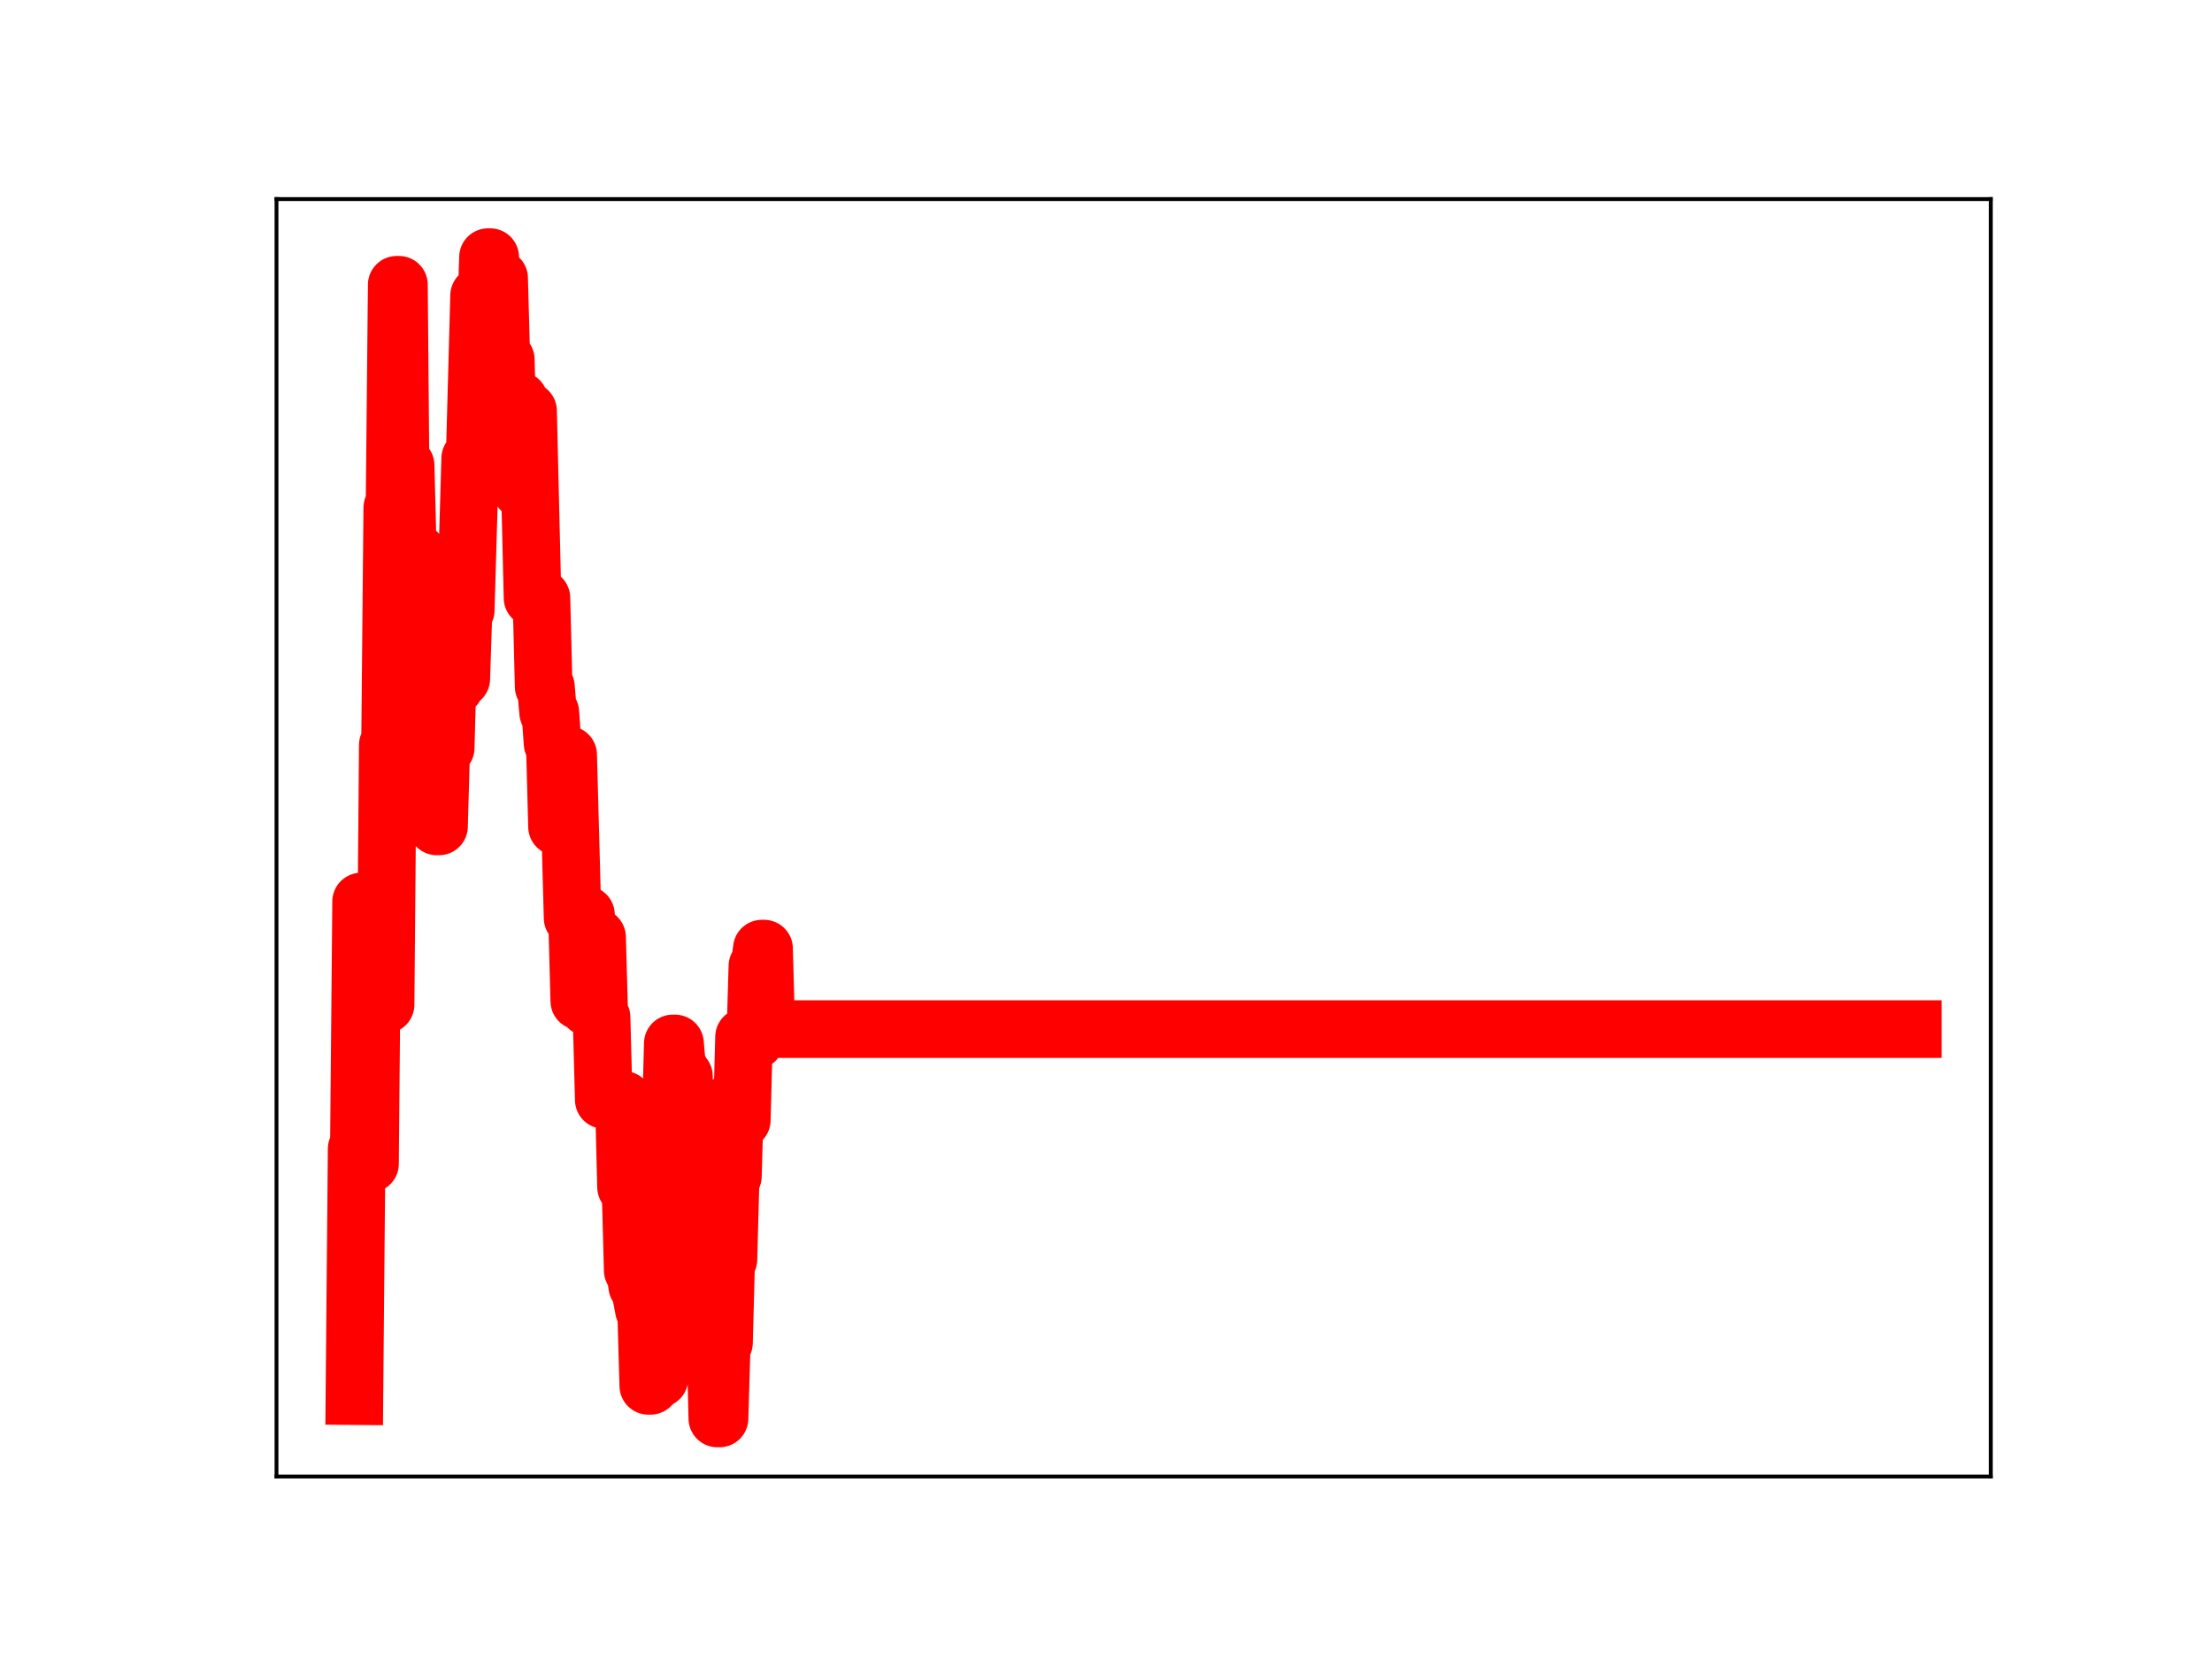 <?xml version="1.0" encoding="utf-8" standalone="no"?>
<!DOCTYPE svg PUBLIC "-//W3C//DTD SVG 1.1//EN"
  "http://www.w3.org/Graphics/SVG/1.1/DTD/svg11.dtd">
<!-- Created with matplotlib (https://matplotlib.org/) -->
<svg height="345.6pt" version="1.1" viewBox="0 0 460.8 345.6" width="460.8pt" xmlns="http://www.w3.org/2000/svg" xmlns:xlink="http://www.w3.org/1999/xlink">
 <defs>
  <style type="text/css">
*{stroke-linecap:butt;stroke-linejoin:round;}
  </style>
 </defs>
 <g id="figure_1">
  <g id="patch_1">
   <path d="M 0 345.6 
L 460.8 345.6 
L 460.8 0 
L 0 0 
z
" style="fill:#ffffff;"/>
  </g>
  <g id="axes_1">
   <g id="patch_2">
    <path d="M 57.6 307.584 
L 414.72 307.584 
L 414.72 41.472 
L 57.6 41.472 
z
" style="fill:#ffffff;"/>
   </g>
   <g id="line2d_1">
    <path clip-path="url(#p14a1381db0)" d="M 73.833 290.843 
L 74.297 239.324 
L 74.76 239.324 
L 75.224 187.805 
L 76.152 187.805 
L 76.615 242.444 
L 77.079 242.444 
L 77.543 190.904 
L 78.007 190.904 
L 78.471 203.324 
L 79.398 203.324 
L 79.862 209.275 
L 80.326 209.275 
L 80.79 155.174 
L 81.253 155.174 
L 81.717 105.763 
L 82.181 105.763 
L 82.645 59.321 
L 83.109 59.321 
L 83.572 112.853 
L 84.036 112.853 
L 84.5 96.926 
L 84.964 115.005 
L 86.819 115.005 
L 87.283 133.528 
L 87.746 138.302 
L 89.602 138.302 
L 90.065 154.627 
L 90.529 154.627 
L 90.993 172.157 
L 91.457 172.157 
L 91.921 155.791 
L 92.848 155.791 
L 93.312 138.39 
L 93.776 138.39 
L 94.24 143.122 
L 94.703 143.122 
L 95.167 141.404 
L 96.095 141.404 
L 96.559 127.143 
L 97.022 127.143 
L 97.95 95.496 
L 98.878 95.496 
L 99.805 61.562 
L 100.269 61.562 
L 100.733 67.394 
L 101.196 67.394 
L 101.66 53.568 
L 102.124 53.568 
L 102.588 72.235 
L 103.052 72.235 
L 103.515 57.952 
L 103.979 57.952 
L 104.443 74.902 
L 105.371 74.902 
L 105.834 93.562 
L 106.762 93.562 
L 107.226 99.111 
L 107.69 83.386 
L 108.153 83.386 
L 108.617 102.127 
L 109.081 102.127 
L 109.545 85.597 
L 110.009 85.597 
L 110.936 124.559 
L 112.791 124.559 
L 113.255 143.05 
L 113.719 143.05 
L 114.183 148.397 
L 114.646 148.397 
L 115.11 154.883 
L 115.574 154.883 
L 116.038 172.227 
L 116.502 172.227 
L 116.965 157.237 
L 118.357 157.237 
L 119.284 191.228 
L 120.212 191.228 
L 120.676 208.537 
L 121.14 208.537 
L 121.603 190.549 
L 122.067 190.549 
L 122.531 209.869 
L 123.458 209.869 
L 123.922 195.249 
L 124.386 195.249 
L 124.85 211.897 
L 125.314 211.897 
L 125.777 229.128 
L 129.952 229.128 
L 130.415 247.294 
L 131.343 247.294 
L 131.807 264.655 
L 132.271 264.655 
L 132.734 267.886 
L 133.198 267.886 
L 134.126 272.794 
L 134.59 272.794 
L 135.053 288.698 
L 135.517 288.698 
L 135.981 270.198 
L 136.445 270.198 
L 136.908 287.191 
L 137.372 287.191 
L 137.836 270.062 
L 138.3 270.062 
L 138.764 251.873 
L 139.227 251.873 
L 140.155 217.368 
L 140.619 217.368 
L 141.083 222.671 
L 141.546 222.671 
L 142.01 224.193 
L 142.474 224.193 
L 142.938 240.318 
L 143.402 240.318 
L 143.865 259.65 
L 144.329 259.65 
L 144.793 259.262 
L 145.257 259.262 
L 145.721 276.541 
L 146.184 276.541 
L 146.648 260.207 
L 147.112 260.207 
L 147.576 276.609 
L 148.967 276.609 
L 149.431 295.488 
L 149.895 295.488 
L 150.358 279.723 
L 150.822 279.723 
L 151.286 262.344 
L 151.75 262.344 
L 152.214 245.044 
L 152.677 245.044 
L 153.141 228.767 
L 153.605 233.332 
L 154.533 233.332 
L 154.996 216.012 
L 155.46 216.012 
L 155.924 216.959 
L 156.852 216.959 
L 157.315 216.766 
L 157.779 201.256 
L 158.243 201.256 
L 158.707 197.612 
L 159.17 197.612 
L 159.634 214.386 
L 398.487 214.386 
L 398.487 214.386 
" style="fill:none;stroke:#ff0000;stroke-linecap:square;stroke-width:12;"/>
    <defs>
     <path d="M 0 3 
C 0.796 3 1.559 2.684 2.121 2.121 
C 2.684 1.559 3 0.796 3 0 
C 3 -0.796 2.684 -1.559 2.121 -2.121 
C 1.559 -2.684 0.796 -3 0 -3 
C -0.796 -3 -1.559 -2.684 -2.121 -2.121 
C -2.684 -1.559 -3 -0.796 -3 0 
C -3 0.796 -2.684 1.559 -2.121 2.121 
C -1.559 2.684 -0.796 3 0 3 
z
" id="m41dfe1480a" style="stroke:#ff0000;"/>
    </defs>
    <g clip-path="url(#p14a1381db0)">
     <use style="fill:#ff0000;stroke:#ff0000;" x="73.833" xlink:href="#m41dfe1480a" y="290.843"/>
     <use style="fill:#ff0000;stroke:#ff0000;" x="74.297" xlink:href="#m41dfe1480a" y="239.324"/>
     <use style="fill:#ff0000;stroke:#ff0000;" x="74.76" xlink:href="#m41dfe1480a" y="239.324"/>
     <use style="fill:#ff0000;stroke:#ff0000;" x="75.224" xlink:href="#m41dfe1480a" y="187.805"/>
     <use style="fill:#ff0000;stroke:#ff0000;" x="75.688" xlink:href="#m41dfe1480a" y="187.805"/>
     <use style="fill:#ff0000;stroke:#ff0000;" x="76.152" xlink:href="#m41dfe1480a" y="187.805"/>
     <use style="fill:#ff0000;stroke:#ff0000;" x="76.615" xlink:href="#m41dfe1480a" y="242.444"/>
     <use style="fill:#ff0000;stroke:#ff0000;" x="77.079" xlink:href="#m41dfe1480a" y="242.444"/>
     <use style="fill:#ff0000;stroke:#ff0000;" x="77.543" xlink:href="#m41dfe1480a" y="190.904"/>
     <use style="fill:#ff0000;stroke:#ff0000;" x="78.007" xlink:href="#m41dfe1480a" y="190.904"/>
     <use style="fill:#ff0000;stroke:#ff0000;" x="78.471" xlink:href="#m41dfe1480a" y="203.324"/>
     <use style="fill:#ff0000;stroke:#ff0000;" x="78.934" xlink:href="#m41dfe1480a" y="203.324"/>
     <use style="fill:#ff0000;stroke:#ff0000;" x="79.398" xlink:href="#m41dfe1480a" y="203.324"/>
     <use style="fill:#ff0000;stroke:#ff0000;" x="79.862" xlink:href="#m41dfe1480a" y="209.275"/>
     <use style="fill:#ff0000;stroke:#ff0000;" x="80.326" xlink:href="#m41dfe1480a" y="209.275"/>
     <use style="fill:#ff0000;stroke:#ff0000;" x="80.79" xlink:href="#m41dfe1480a" y="155.174"/>
     <use style="fill:#ff0000;stroke:#ff0000;" x="81.253" xlink:href="#m41dfe1480a" y="155.174"/>
     <use style="fill:#ff0000;stroke:#ff0000;" x="81.717" xlink:href="#m41dfe1480a" y="105.763"/>
     <use style="fill:#ff0000;stroke:#ff0000;" x="82.181" xlink:href="#m41dfe1480a" y="105.763"/>
     <use style="fill:#ff0000;stroke:#ff0000;" x="82.645" xlink:href="#m41dfe1480a" y="59.321"/>
     <use style="fill:#ff0000;stroke:#ff0000;" x="83.109" xlink:href="#m41dfe1480a" y="59.321"/>
     <use style="fill:#ff0000;stroke:#ff0000;" x="83.572" xlink:href="#m41dfe1480a" y="112.853"/>
     <use style="fill:#ff0000;stroke:#ff0000;" x="84.036" xlink:href="#m41dfe1480a" y="112.853"/>
     <use style="fill:#ff0000;stroke:#ff0000;" x="84.5" xlink:href="#m41dfe1480a" y="96.926"/>
     <use style="fill:#ff0000;stroke:#ff0000;" x="84.964" xlink:href="#m41dfe1480a" y="115.005"/>
     <use style="fill:#ff0000;stroke:#ff0000;" x="85.428" xlink:href="#m41dfe1480a" y="115.005"/>
     <use style="fill:#ff0000;stroke:#ff0000;" x="85.891" xlink:href="#m41dfe1480a" y="115.005"/>
     <use style="fill:#ff0000;stroke:#ff0000;" x="86.355" xlink:href="#m41dfe1480a" y="115.005"/>
     <use style="fill:#ff0000;stroke:#ff0000;" x="86.819" xlink:href="#m41dfe1480a" y="115.005"/>
     <use style="fill:#ff0000;stroke:#ff0000;" x="87.283" xlink:href="#m41dfe1480a" y="133.528"/>
     <use style="fill:#ff0000;stroke:#ff0000;" x="87.746" xlink:href="#m41dfe1480a" y="138.302"/>
     <use style="fill:#ff0000;stroke:#ff0000;" x="88.21" xlink:href="#m41dfe1480a" y="138.302"/>
     <use style="fill:#ff0000;stroke:#ff0000;" x="88.674" xlink:href="#m41dfe1480a" y="138.302"/>
     <use style="fill:#ff0000;stroke:#ff0000;" x="89.138" xlink:href="#m41dfe1480a" y="138.302"/>
     <use style="fill:#ff0000;stroke:#ff0000;" x="89.602" xlink:href="#m41dfe1480a" y="138.302"/>
     <use style="fill:#ff0000;stroke:#ff0000;" x="90.065" xlink:href="#m41dfe1480a" y="154.627"/>
     <use style="fill:#ff0000;stroke:#ff0000;" x="90.529" xlink:href="#m41dfe1480a" y="154.627"/>
     <use style="fill:#ff0000;stroke:#ff0000;" x="90.993" xlink:href="#m41dfe1480a" y="172.157"/>
     <use style="fill:#ff0000;stroke:#ff0000;" x="91.457" xlink:href="#m41dfe1480a" y="172.157"/>
     <use style="fill:#ff0000;stroke:#ff0000;" x="91.921" xlink:href="#m41dfe1480a" y="155.791"/>
     <use style="fill:#ff0000;stroke:#ff0000;" x="92.384" xlink:href="#m41dfe1480a" y="155.791"/>
     <use style="fill:#ff0000;stroke:#ff0000;" x="92.848" xlink:href="#m41dfe1480a" y="155.791"/>
     <use style="fill:#ff0000;stroke:#ff0000;" x="93.312" xlink:href="#m41dfe1480a" y="138.39"/>
     <use style="fill:#ff0000;stroke:#ff0000;" x="93.776" xlink:href="#m41dfe1480a" y="138.39"/>
     <use style="fill:#ff0000;stroke:#ff0000;" x="94.24" xlink:href="#m41dfe1480a" y="143.122"/>
     <use style="fill:#ff0000;stroke:#ff0000;" x="94.703" xlink:href="#m41dfe1480a" y="143.122"/>
     <use style="fill:#ff0000;stroke:#ff0000;" x="95.167" xlink:href="#m41dfe1480a" y="141.404"/>
     <use style="fill:#ff0000;stroke:#ff0000;" x="95.631" xlink:href="#m41dfe1480a" y="141.404"/>
     <use style="fill:#ff0000;stroke:#ff0000;" x="96.095" xlink:href="#m41dfe1480a" y="141.404"/>
     <use style="fill:#ff0000;stroke:#ff0000;" x="96.559" xlink:href="#m41dfe1480a" y="127.143"/>
     <use style="fill:#ff0000;stroke:#ff0000;" x="97.022" xlink:href="#m41dfe1480a" y="127.143"/>
     <use style="fill:#ff0000;stroke:#ff0000;" x="97.486" xlink:href="#m41dfe1480a" y="111.433"/>
     <use style="fill:#ff0000;stroke:#ff0000;" x="97.95" xlink:href="#m41dfe1480a" y="95.496"/>
     <use style="fill:#ff0000;stroke:#ff0000;" x="98.414" xlink:href="#m41dfe1480a" y="95.496"/>
     <use style="fill:#ff0000;stroke:#ff0000;" x="98.878" xlink:href="#m41dfe1480a" y="95.496"/>
     <use style="fill:#ff0000;stroke:#ff0000;" x="99.341" xlink:href="#m41dfe1480a" y="77.662"/>
     <use style="fill:#ff0000;stroke:#ff0000;" x="99.805" xlink:href="#m41dfe1480a" y="61.562"/>
     <use style="fill:#ff0000;stroke:#ff0000;" x="100.269" xlink:href="#m41dfe1480a" y="61.562"/>
     <use style="fill:#ff0000;stroke:#ff0000;" x="100.733" xlink:href="#m41dfe1480a" y="67.394"/>
     <use style="fill:#ff0000;stroke:#ff0000;" x="101.196" xlink:href="#m41dfe1480a" y="67.394"/>
     <use style="fill:#ff0000;stroke:#ff0000;" x="101.66" xlink:href="#m41dfe1480a" y="53.568"/>
     <use style="fill:#ff0000;stroke:#ff0000;" x="102.124" xlink:href="#m41dfe1480a" y="53.568"/>
     <use style="fill:#ff0000;stroke:#ff0000;" x="102.588" xlink:href="#m41dfe1480a" y="72.235"/>
     <use style="fill:#ff0000;stroke:#ff0000;" x="103.052" xlink:href="#m41dfe1480a" y="72.235"/>
     <use style="fill:#ff0000;stroke:#ff0000;" x="103.515" xlink:href="#m41dfe1480a" y="57.952"/>
     <use style="fill:#ff0000;stroke:#ff0000;" x="103.979" xlink:href="#m41dfe1480a" y="57.952"/>
     <use style="fill:#ff0000;stroke:#ff0000;" x="104.443" xlink:href="#m41dfe1480a" y="74.902"/>
     <use style="fill:#ff0000;stroke:#ff0000;" x="104.907" xlink:href="#m41dfe1480a" y="74.902"/>
     <use style="fill:#ff0000;stroke:#ff0000;" x="105.371" xlink:href="#m41dfe1480a" y="74.902"/>
     <use style="fill:#ff0000;stroke:#ff0000;" x="105.834" xlink:href="#m41dfe1480a" y="93.562"/>
     <use style="fill:#ff0000;stroke:#ff0000;" x="106.298" xlink:href="#m41dfe1480a" y="93.562"/>
     <use style="fill:#ff0000;stroke:#ff0000;" x="106.762" xlink:href="#m41dfe1480a" y="93.562"/>
     <use style="fill:#ff0000;stroke:#ff0000;" x="107.226" xlink:href="#m41dfe1480a" y="99.111"/>
     <use style="fill:#ff0000;stroke:#ff0000;" x="107.69" xlink:href="#m41dfe1480a" y="83.386"/>
     <use style="fill:#ff0000;stroke:#ff0000;" x="108.153" xlink:href="#m41dfe1480a" y="83.386"/>
     <use style="fill:#ff0000;stroke:#ff0000;" x="108.617" xlink:href="#m41dfe1480a" y="102.127"/>
     <use style="fill:#ff0000;stroke:#ff0000;" x="109.081" xlink:href="#m41dfe1480a" y="102.127"/>
     <use style="fill:#ff0000;stroke:#ff0000;" x="109.545" xlink:href="#m41dfe1480a" y="85.597"/>
     <use style="fill:#ff0000;stroke:#ff0000;" x="110.009" xlink:href="#m41dfe1480a" y="85.597"/>
     <use style="fill:#ff0000;stroke:#ff0000;" x="110.472" xlink:href="#m41dfe1480a" y="105.234"/>
     <use style="fill:#ff0000;stroke:#ff0000;" x="110.936" xlink:href="#m41dfe1480a" y="124.559"/>
     <use style="fill:#ff0000;stroke:#ff0000;" x="111.4" xlink:href="#m41dfe1480a" y="124.559"/>
     <use style="fill:#ff0000;stroke:#ff0000;" x="111.864" xlink:href="#m41dfe1480a" y="124.559"/>
     <use style="fill:#ff0000;stroke:#ff0000;" x="112.327" xlink:href="#m41dfe1480a" y="124.559"/>
     <use style="fill:#ff0000;stroke:#ff0000;" x="112.791" xlink:href="#m41dfe1480a" y="124.559"/>
     <use style="fill:#ff0000;stroke:#ff0000;" x="113.255" xlink:href="#m41dfe1480a" y="143.05"/>
     <use style="fill:#ff0000;stroke:#ff0000;" x="113.719" xlink:href="#m41dfe1480a" y="143.05"/>
     <use style="fill:#ff0000;stroke:#ff0000;" x="114.183" xlink:href="#m41dfe1480a" y="148.397"/>
     <use style="fill:#ff0000;stroke:#ff0000;" x="114.646" xlink:href="#m41dfe1480a" y="148.397"/>
     <use style="fill:#ff0000;stroke:#ff0000;" x="115.11" xlink:href="#m41dfe1480a" y="154.883"/>
     <use style="fill:#ff0000;stroke:#ff0000;" x="115.574" xlink:href="#m41dfe1480a" y="154.883"/>
     <use style="fill:#ff0000;stroke:#ff0000;" x="116.038" xlink:href="#m41dfe1480a" y="172.227"/>
     <use style="fill:#ff0000;stroke:#ff0000;" x="116.502" xlink:href="#m41dfe1480a" y="172.227"/>
     <use style="fill:#ff0000;stroke:#ff0000;" x="116.965" xlink:href="#m41dfe1480a" y="157.237"/>
     <use style="fill:#ff0000;stroke:#ff0000;" x="117.429" xlink:href="#m41dfe1480a" y="157.237"/>
     <use style="fill:#ff0000;stroke:#ff0000;" x="117.893" xlink:href="#m41dfe1480a" y="157.237"/>
     <use style="fill:#ff0000;stroke:#ff0000;" x="118.357" xlink:href="#m41dfe1480a" y="157.237"/>
     <use style="fill:#ff0000;stroke:#ff0000;" x="118.821" xlink:href="#m41dfe1480a" y="174.239"/>
     <use style="fill:#ff0000;stroke:#ff0000;" x="119.284" xlink:href="#m41dfe1480a" y="191.228"/>
     <use style="fill:#ff0000;stroke:#ff0000;" x="119.748" xlink:href="#m41dfe1480a" y="191.228"/>
     <use style="fill:#ff0000;stroke:#ff0000;" x="120.212" xlink:href="#m41dfe1480a" y="191.228"/>
     <use style="fill:#ff0000;stroke:#ff0000;" x="120.676" xlink:href="#m41dfe1480a" y="208.537"/>
     <use style="fill:#ff0000;stroke:#ff0000;" x="121.14" xlink:href="#m41dfe1480a" y="208.537"/>
     <use style="fill:#ff0000;stroke:#ff0000;" x="121.603" xlink:href="#m41dfe1480a" y="190.549"/>
     <use style="fill:#ff0000;stroke:#ff0000;" x="122.067" xlink:href="#m41dfe1480a" y="190.549"/>
     <use style="fill:#ff0000;stroke:#ff0000;" x="122.531" xlink:href="#m41dfe1480a" y="209.869"/>
     <use style="fill:#ff0000;stroke:#ff0000;" x="122.995" xlink:href="#m41dfe1480a" y="209.869"/>
     <use style="fill:#ff0000;stroke:#ff0000;" x="123.458" xlink:href="#m41dfe1480a" y="209.869"/>
     <use style="fill:#ff0000;stroke:#ff0000;" x="123.922" xlink:href="#m41dfe1480a" y="195.249"/>
     <use style="fill:#ff0000;stroke:#ff0000;" x="124.386" xlink:href="#m41dfe1480a" y="195.249"/>
     <use style="fill:#ff0000;stroke:#ff0000;" x="124.85" xlink:href="#m41dfe1480a" y="211.897"/>
     <use style="fill:#ff0000;stroke:#ff0000;" x="125.314" xlink:href="#m41dfe1480a" y="211.897"/>
     <use style="fill:#ff0000;stroke:#ff0000;" x="125.777" xlink:href="#m41dfe1480a" y="229.128"/>
     <use style="fill:#ff0000;stroke:#ff0000;" x="126.241" xlink:href="#m41dfe1480a" y="229.128"/>
     <use style="fill:#ff0000;stroke:#ff0000;" x="126.705" xlink:href="#m41dfe1480a" y="229.128"/>
     <use style="fill:#ff0000;stroke:#ff0000;" x="127.169" xlink:href="#m41dfe1480a" y="229.128"/>
     <use style="fill:#ff0000;stroke:#ff0000;" x="127.633" xlink:href="#m41dfe1480a" y="229.128"/>
     <use style="fill:#ff0000;stroke:#ff0000;" x="128.096" xlink:href="#m41dfe1480a" y="229.128"/>
     <use style="fill:#ff0000;stroke:#ff0000;" x="128.56" xlink:href="#m41dfe1480a" y="229.128"/>
     <use style="fill:#ff0000;stroke:#ff0000;" x="129.024" xlink:href="#m41dfe1480a" y="229.128"/>
     <use style="fill:#ff0000;stroke:#ff0000;" x="129.488" xlink:href="#m41dfe1480a" y="229.128"/>
     <use style="fill:#ff0000;stroke:#ff0000;" x="129.952" xlink:href="#m41dfe1480a" y="229.128"/>
     <use style="fill:#ff0000;stroke:#ff0000;" x="130.415" xlink:href="#m41dfe1480a" y="247.294"/>
     <use style="fill:#ff0000;stroke:#ff0000;" x="130.879" xlink:href="#m41dfe1480a" y="247.294"/>
     <use style="fill:#ff0000;stroke:#ff0000;" x="131.343" xlink:href="#m41dfe1480a" y="247.294"/>
     <use style="fill:#ff0000;stroke:#ff0000;" x="131.807" xlink:href="#m41dfe1480a" y="264.655"/>
     <use style="fill:#ff0000;stroke:#ff0000;" x="132.271" xlink:href="#m41dfe1480a" y="264.655"/>
     <use style="fill:#ff0000;stroke:#ff0000;" x="132.734" xlink:href="#m41dfe1480a" y="267.886"/>
     <use style="fill:#ff0000;stroke:#ff0000;" x="133.198" xlink:href="#m41dfe1480a" y="267.886"/>
     <use style="fill:#ff0000;stroke:#ff0000;" x="133.662" xlink:href="#m41dfe1480a" y="270.507"/>
     <use style="fill:#ff0000;stroke:#ff0000;" x="134.126" xlink:href="#m41dfe1480a" y="272.794"/>
     <use style="fill:#ff0000;stroke:#ff0000;" x="134.59" xlink:href="#m41dfe1480a" y="272.794"/>
     <use style="fill:#ff0000;stroke:#ff0000;" x="135.053" xlink:href="#m41dfe1480a" y="288.698"/>
     <use style="fill:#ff0000;stroke:#ff0000;" x="135.517" xlink:href="#m41dfe1480a" y="288.698"/>
     <use style="fill:#ff0000;stroke:#ff0000;" x="135.981" xlink:href="#m41dfe1480a" y="270.198"/>
     <use style="fill:#ff0000;stroke:#ff0000;" x="136.445" xlink:href="#m41dfe1480a" y="270.198"/>
     <use style="fill:#ff0000;stroke:#ff0000;" x="136.908" xlink:href="#m41dfe1480a" y="287.191"/>
     <use style="fill:#ff0000;stroke:#ff0000;" x="137.372" xlink:href="#m41dfe1480a" y="287.191"/>
     <use style="fill:#ff0000;stroke:#ff0000;" x="137.836" xlink:href="#m41dfe1480a" y="270.062"/>
     <use style="fill:#ff0000;stroke:#ff0000;" x="138.3" xlink:href="#m41dfe1480a" y="270.062"/>
     <use style="fill:#ff0000;stroke:#ff0000;" x="138.764" xlink:href="#m41dfe1480a" y="251.873"/>
     <use style="fill:#ff0000;stroke:#ff0000;" x="139.227" xlink:href="#m41dfe1480a" y="251.873"/>
     <use style="fill:#ff0000;stroke:#ff0000;" x="139.691" xlink:href="#m41dfe1480a" y="235.565"/>
     <use style="fill:#ff0000;stroke:#ff0000;" x="140.155" xlink:href="#m41dfe1480a" y="217.368"/>
     <use style="fill:#ff0000;stroke:#ff0000;" x="140.619" xlink:href="#m41dfe1480a" y="217.368"/>
     <use style="fill:#ff0000;stroke:#ff0000;" x="141.083" xlink:href="#m41dfe1480a" y="222.671"/>
     <use style="fill:#ff0000;stroke:#ff0000;" x="141.546" xlink:href="#m41dfe1480a" y="222.671"/>
     <use style="fill:#ff0000;stroke:#ff0000;" x="142.01" xlink:href="#m41dfe1480a" y="224.193"/>
     <use style="fill:#ff0000;stroke:#ff0000;" x="142.474" xlink:href="#m41dfe1480a" y="224.193"/>
     <use style="fill:#ff0000;stroke:#ff0000;" x="142.938" xlink:href="#m41dfe1480a" y="240.318"/>
     <use style="fill:#ff0000;stroke:#ff0000;" x="143.402" xlink:href="#m41dfe1480a" y="240.318"/>
     <use style="fill:#ff0000;stroke:#ff0000;" x="143.865" xlink:href="#m41dfe1480a" y="259.65"/>
     <use style="fill:#ff0000;stroke:#ff0000;" x="144.329" xlink:href="#m41dfe1480a" y="259.65"/>
     <use style="fill:#ff0000;stroke:#ff0000;" x="144.793" xlink:href="#m41dfe1480a" y="259.262"/>
     <use style="fill:#ff0000;stroke:#ff0000;" x="145.257" xlink:href="#m41dfe1480a" y="259.262"/>
     <use style="fill:#ff0000;stroke:#ff0000;" x="145.721" xlink:href="#m41dfe1480a" y="276.541"/>
     <use style="fill:#ff0000;stroke:#ff0000;" x="146.184" xlink:href="#m41dfe1480a" y="276.541"/>
     <use style="fill:#ff0000;stroke:#ff0000;" x="146.648" xlink:href="#m41dfe1480a" y="260.207"/>
     <use style="fill:#ff0000;stroke:#ff0000;" x="147.112" xlink:href="#m41dfe1480a" y="260.207"/>
     <use style="fill:#ff0000;stroke:#ff0000;" x="147.576" xlink:href="#m41dfe1480a" y="276.609"/>
     <use style="fill:#ff0000;stroke:#ff0000;" x="148.039" xlink:href="#m41dfe1480a" y="276.609"/>
     <use style="fill:#ff0000;stroke:#ff0000;" x="148.503" xlink:href="#m41dfe1480a" y="276.609"/>
     <use style="fill:#ff0000;stroke:#ff0000;" x="148.967" xlink:href="#m41dfe1480a" y="276.609"/>
     <use style="fill:#ff0000;stroke:#ff0000;" x="149.431" xlink:href="#m41dfe1480a" y="295.488"/>
     <use style="fill:#ff0000;stroke:#ff0000;" x="149.895" xlink:href="#m41dfe1480a" y="295.488"/>
     <use style="fill:#ff0000;stroke:#ff0000;" x="150.358" xlink:href="#m41dfe1480a" y="279.723"/>
     <use style="fill:#ff0000;stroke:#ff0000;" x="150.822" xlink:href="#m41dfe1480a" y="279.723"/>
     <use style="fill:#ff0000;stroke:#ff0000;" x="151.286" xlink:href="#m41dfe1480a" y="262.344"/>
     <use style="fill:#ff0000;stroke:#ff0000;" x="151.75" xlink:href="#m41dfe1480a" y="262.344"/>
     <use style="fill:#ff0000;stroke:#ff0000;" x="152.214" xlink:href="#m41dfe1480a" y="245.044"/>
     <use style="fill:#ff0000;stroke:#ff0000;" x="152.677" xlink:href="#m41dfe1480a" y="245.044"/>
     <use style="fill:#ff0000;stroke:#ff0000;" x="153.141" xlink:href="#m41dfe1480a" y="228.767"/>
     <use style="fill:#ff0000;stroke:#ff0000;" x="153.605" xlink:href="#m41dfe1480a" y="233.332"/>
     <use style="fill:#ff0000;stroke:#ff0000;" x="154.069" xlink:href="#m41dfe1480a" y="233.332"/>
     <use style="fill:#ff0000;stroke:#ff0000;" x="154.533" xlink:href="#m41dfe1480a" y="233.332"/>
     <use style="fill:#ff0000;stroke:#ff0000;" x="154.996" xlink:href="#m41dfe1480a" y="216.012"/>
     <use style="fill:#ff0000;stroke:#ff0000;" x="155.46" xlink:href="#m41dfe1480a" y="216.012"/>
     <use style="fill:#ff0000;stroke:#ff0000;" x="155.924" xlink:href="#m41dfe1480a" y="216.959"/>
     <use style="fill:#ff0000;stroke:#ff0000;" x="156.388" xlink:href="#m41dfe1480a" y="216.959"/>
     <use style="fill:#ff0000;stroke:#ff0000;" x="156.852" xlink:href="#m41dfe1480a" y="216.959"/>
     <use style="fill:#ff0000;stroke:#ff0000;" x="157.315" xlink:href="#m41dfe1480a" y="216.766"/>
     <use style="fill:#ff0000;stroke:#ff0000;" x="157.779" xlink:href="#m41dfe1480a" y="201.256"/>
     <use style="fill:#ff0000;stroke:#ff0000;" x="158.243" xlink:href="#m41dfe1480a" y="201.256"/>
     <use style="fill:#ff0000;stroke:#ff0000;" x="158.707" xlink:href="#m41dfe1480a" y="197.612"/>
     <use style="fill:#ff0000;stroke:#ff0000;" x="159.17" xlink:href="#m41dfe1480a" y="197.612"/>
     <use style="fill:#ff0000;stroke:#ff0000;" x="159.634" xlink:href="#m41dfe1480a" y="214.386"/>
     <use style="fill:#ff0000;stroke:#ff0000;" x="160.098" xlink:href="#m41dfe1480a" y="214.386"/>
     <use style="fill:#ff0000;stroke:#ff0000;" x="160.562" xlink:href="#m41dfe1480a" y="214.386"/>
     <use style="fill:#ff0000;stroke:#ff0000;" x="161.026" xlink:href="#m41dfe1480a" y="214.386"/>
     <use style="fill:#ff0000;stroke:#ff0000;" x="161.489" xlink:href="#m41dfe1480a" y="214.386"/>
     <use style="fill:#ff0000;stroke:#ff0000;" x="161.953" xlink:href="#m41dfe1480a" y="214.386"/>
     <use style="fill:#ff0000;stroke:#ff0000;" x="162.417" xlink:href="#m41dfe1480a" y="214.386"/>
     <use style="fill:#ff0000;stroke:#ff0000;" x="162.881" xlink:href="#m41dfe1480a" y="214.386"/>
     <use style="fill:#ff0000;stroke:#ff0000;" x="163.345" xlink:href="#m41dfe1480a" y="214.386"/>
     <use style="fill:#ff0000;stroke:#ff0000;" x="163.808" xlink:href="#m41dfe1480a" y="214.386"/>
     <use style="fill:#ff0000;stroke:#ff0000;" x="164.272" xlink:href="#m41dfe1480a" y="214.386"/>
     <use style="fill:#ff0000;stroke:#ff0000;" x="164.736" xlink:href="#m41dfe1480a" y="214.386"/>
     <use style="fill:#ff0000;stroke:#ff0000;" x="165.2" xlink:href="#m41dfe1480a" y="214.386"/>
     <use style="fill:#ff0000;stroke:#ff0000;" x="165.664" xlink:href="#m41dfe1480a" y="214.386"/>
     <use style="fill:#ff0000;stroke:#ff0000;" x="166.127" xlink:href="#m41dfe1480a" y="214.386"/>
     <use style="fill:#ff0000;stroke:#ff0000;" x="166.591" xlink:href="#m41dfe1480a" y="214.386"/>
     <use style="fill:#ff0000;stroke:#ff0000;" x="167.055" xlink:href="#m41dfe1480a" y="214.386"/>
     <use style="fill:#ff0000;stroke:#ff0000;" x="167.519" xlink:href="#m41dfe1480a" y="214.386"/>
     <use style="fill:#ff0000;stroke:#ff0000;" x="167.983" xlink:href="#m41dfe1480a" y="214.386"/>
     <use style="fill:#ff0000;stroke:#ff0000;" x="168.446" xlink:href="#m41dfe1480a" y="214.386"/>
     <use style="fill:#ff0000;stroke:#ff0000;" x="168.91" xlink:href="#m41dfe1480a" y="214.386"/>
     <use style="fill:#ff0000;stroke:#ff0000;" x="169.374" xlink:href="#m41dfe1480a" y="214.386"/>
     <use style="fill:#ff0000;stroke:#ff0000;" x="169.838" xlink:href="#m41dfe1480a" y="214.386"/>
     <use style="fill:#ff0000;stroke:#ff0000;" x="170.302" xlink:href="#m41dfe1480a" y="214.386"/>
     <use style="fill:#ff0000;stroke:#ff0000;" x="170.765" xlink:href="#m41dfe1480a" y="214.386"/>
     <use style="fill:#ff0000;stroke:#ff0000;" x="171.229" xlink:href="#m41dfe1480a" y="214.386"/>
     <use style="fill:#ff0000;stroke:#ff0000;" x="171.693" xlink:href="#m41dfe1480a" y="214.386"/>
     <use style="fill:#ff0000;stroke:#ff0000;" x="172.157" xlink:href="#m41dfe1480a" y="214.386"/>
     <use style="fill:#ff0000;stroke:#ff0000;" x="172.62" xlink:href="#m41dfe1480a" y="214.386"/>
     <use style="fill:#ff0000;stroke:#ff0000;" x="173.084" xlink:href="#m41dfe1480a" y="214.386"/>
     <use style="fill:#ff0000;stroke:#ff0000;" x="173.548" xlink:href="#m41dfe1480a" y="214.386"/>
     <use style="fill:#ff0000;stroke:#ff0000;" x="174.012" xlink:href="#m41dfe1480a" y="214.386"/>
     <use style="fill:#ff0000;stroke:#ff0000;" x="174.476" xlink:href="#m41dfe1480a" y="214.386"/>
     <use style="fill:#ff0000;stroke:#ff0000;" x="174.939" xlink:href="#m41dfe1480a" y="214.386"/>
     <use style="fill:#ff0000;stroke:#ff0000;" x="175.403" xlink:href="#m41dfe1480a" y="214.386"/>
     <use style="fill:#ff0000;stroke:#ff0000;" x="175.867" xlink:href="#m41dfe1480a" y="214.386"/>
     <use style="fill:#ff0000;stroke:#ff0000;" x="176.331" xlink:href="#m41dfe1480a" y="214.386"/>
     <use style="fill:#ff0000;stroke:#ff0000;" x="176.795" xlink:href="#m41dfe1480a" y="214.386"/>
     <use style="fill:#ff0000;stroke:#ff0000;" x="177.258" xlink:href="#m41dfe1480a" y="214.386"/>
     <use style="fill:#ff0000;stroke:#ff0000;" x="177.722" xlink:href="#m41dfe1480a" y="214.386"/>
     <use style="fill:#ff0000;stroke:#ff0000;" x="178.186" xlink:href="#m41dfe1480a" y="214.386"/>
     <use style="fill:#ff0000;stroke:#ff0000;" x="178.65" xlink:href="#m41dfe1480a" y="214.386"/>
     <use style="fill:#ff0000;stroke:#ff0000;" x="179.114" xlink:href="#m41dfe1480a" y="214.386"/>
     <use style="fill:#ff0000;stroke:#ff0000;" x="179.577" xlink:href="#m41dfe1480a" y="214.386"/>
     <use style="fill:#ff0000;stroke:#ff0000;" x="180.041" xlink:href="#m41dfe1480a" y="214.386"/>
     <use style="fill:#ff0000;stroke:#ff0000;" x="180.505" xlink:href="#m41dfe1480a" y="214.386"/>
     <use style="fill:#ff0000;stroke:#ff0000;" x="180.969" xlink:href="#m41dfe1480a" y="214.386"/>
     <use style="fill:#ff0000;stroke:#ff0000;" x="181.433" xlink:href="#m41dfe1480a" y="214.386"/>
     <use style="fill:#ff0000;stroke:#ff0000;" x="181.896" xlink:href="#m41dfe1480a" y="214.386"/>
     <use style="fill:#ff0000;stroke:#ff0000;" x="182.36" xlink:href="#m41dfe1480a" y="214.386"/>
     <use style="fill:#ff0000;stroke:#ff0000;" x="182.824" xlink:href="#m41dfe1480a" y="214.386"/>
     <use style="fill:#ff0000;stroke:#ff0000;" x="183.288" xlink:href="#m41dfe1480a" y="214.386"/>
     <use style="fill:#ff0000;stroke:#ff0000;" x="183.751" xlink:href="#m41dfe1480a" y="214.386"/>
     <use style="fill:#ff0000;stroke:#ff0000;" x="184.215" xlink:href="#m41dfe1480a" y="214.386"/>
     <use style="fill:#ff0000;stroke:#ff0000;" x="184.679" xlink:href="#m41dfe1480a" y="214.386"/>
     <use style="fill:#ff0000;stroke:#ff0000;" x="185.143" xlink:href="#m41dfe1480a" y="214.386"/>
     <use style="fill:#ff0000;stroke:#ff0000;" x="185.607" xlink:href="#m41dfe1480a" y="214.386"/>
     <use style="fill:#ff0000;stroke:#ff0000;" x="186.07" xlink:href="#m41dfe1480a" y="214.386"/>
     <use style="fill:#ff0000;stroke:#ff0000;" x="186.534" xlink:href="#m41dfe1480a" y="214.386"/>
     <use style="fill:#ff0000;stroke:#ff0000;" x="186.998" xlink:href="#m41dfe1480a" y="214.386"/>
     <use style="fill:#ff0000;stroke:#ff0000;" x="187.462" xlink:href="#m41dfe1480a" y="214.386"/>
     <use style="fill:#ff0000;stroke:#ff0000;" x="187.926" xlink:href="#m41dfe1480a" y="214.386"/>
     <use style="fill:#ff0000;stroke:#ff0000;" x="188.389" xlink:href="#m41dfe1480a" y="214.386"/>
     <use style="fill:#ff0000;stroke:#ff0000;" x="188.853" xlink:href="#m41dfe1480a" y="214.386"/>
     <use style="fill:#ff0000;stroke:#ff0000;" x="189.317" xlink:href="#m41dfe1480a" y="214.386"/>
     <use style="fill:#ff0000;stroke:#ff0000;" x="189.781" xlink:href="#m41dfe1480a" y="214.386"/>
     <use style="fill:#ff0000;stroke:#ff0000;" x="190.245" xlink:href="#m41dfe1480a" y="214.386"/>
     <use style="fill:#ff0000;stroke:#ff0000;" x="190.708" xlink:href="#m41dfe1480a" y="214.386"/>
     <use style="fill:#ff0000;stroke:#ff0000;" x="191.172" xlink:href="#m41dfe1480a" y="214.386"/>
     <use style="fill:#ff0000;stroke:#ff0000;" x="191.636" xlink:href="#m41dfe1480a" y="214.386"/>
     <use style="fill:#ff0000;stroke:#ff0000;" x="192.1" xlink:href="#m41dfe1480a" y="214.386"/>
     <use style="fill:#ff0000;stroke:#ff0000;" x="192.564" xlink:href="#m41dfe1480a" y="214.386"/>
     <use style="fill:#ff0000;stroke:#ff0000;" x="193.027" xlink:href="#m41dfe1480a" y="214.386"/>
     <use style="fill:#ff0000;stroke:#ff0000;" x="193.491" xlink:href="#m41dfe1480a" y="214.386"/>
     <use style="fill:#ff0000;stroke:#ff0000;" x="193.955" xlink:href="#m41dfe1480a" y="214.386"/>
     <use style="fill:#ff0000;stroke:#ff0000;" x="194.419" xlink:href="#m41dfe1480a" y="214.386"/>
     <use style="fill:#ff0000;stroke:#ff0000;" x="194.882" xlink:href="#m41dfe1480a" y="214.386"/>
     <use style="fill:#ff0000;stroke:#ff0000;" x="195.346" xlink:href="#m41dfe1480a" y="214.386"/>
     <use style="fill:#ff0000;stroke:#ff0000;" x="195.81" xlink:href="#m41dfe1480a" y="214.386"/>
     <use style="fill:#ff0000;stroke:#ff0000;" x="196.274" xlink:href="#m41dfe1480a" y="214.386"/>
     <use style="fill:#ff0000;stroke:#ff0000;" x="196.738" xlink:href="#m41dfe1480a" y="214.386"/>
     <use style="fill:#ff0000;stroke:#ff0000;" x="197.201" xlink:href="#m41dfe1480a" y="214.386"/>
     <use style="fill:#ff0000;stroke:#ff0000;" x="197.665" xlink:href="#m41dfe1480a" y="214.386"/>
     <use style="fill:#ff0000;stroke:#ff0000;" x="198.129" xlink:href="#m41dfe1480a" y="214.386"/>
     <use style="fill:#ff0000;stroke:#ff0000;" x="198.593" xlink:href="#m41dfe1480a" y="214.386"/>
     <use style="fill:#ff0000;stroke:#ff0000;" x="199.057" xlink:href="#m41dfe1480a" y="214.386"/>
     <use style="fill:#ff0000;stroke:#ff0000;" x="199.52" xlink:href="#m41dfe1480a" y="214.386"/>
     <use style="fill:#ff0000;stroke:#ff0000;" x="199.984" xlink:href="#m41dfe1480a" y="214.386"/>
     <use style="fill:#ff0000;stroke:#ff0000;" x="200.448" xlink:href="#m41dfe1480a" y="214.386"/>
     <use style="fill:#ff0000;stroke:#ff0000;" x="200.912" xlink:href="#m41dfe1480a" y="214.386"/>
     <use style="fill:#ff0000;stroke:#ff0000;" x="201.376" xlink:href="#m41dfe1480a" y="214.386"/>
     <use style="fill:#ff0000;stroke:#ff0000;" x="201.839" xlink:href="#m41dfe1480a" y="214.386"/>
     <use style="fill:#ff0000;stroke:#ff0000;" x="202.303" xlink:href="#m41dfe1480a" y="214.386"/>
     <use style="fill:#ff0000;stroke:#ff0000;" x="202.767" xlink:href="#m41dfe1480a" y="214.386"/>
     <use style="fill:#ff0000;stroke:#ff0000;" x="203.231" xlink:href="#m41dfe1480a" y="214.386"/>
     <use style="fill:#ff0000;stroke:#ff0000;" x="203.695" xlink:href="#m41dfe1480a" y="214.386"/>
     <use style="fill:#ff0000;stroke:#ff0000;" x="204.158" xlink:href="#m41dfe1480a" y="214.386"/>
     <use style="fill:#ff0000;stroke:#ff0000;" x="204.622" xlink:href="#m41dfe1480a" y="214.386"/>
     <use style="fill:#ff0000;stroke:#ff0000;" x="205.086" xlink:href="#m41dfe1480a" y="214.386"/>
     <use style="fill:#ff0000;stroke:#ff0000;" x="205.55" xlink:href="#m41dfe1480a" y="214.386"/>
     <use style="fill:#ff0000;stroke:#ff0000;" x="206.014" xlink:href="#m41dfe1480a" y="214.386"/>
     <use style="fill:#ff0000;stroke:#ff0000;" x="206.477" xlink:href="#m41dfe1480a" y="214.386"/>
     <use style="fill:#ff0000;stroke:#ff0000;" x="206.941" xlink:href="#m41dfe1480a" y="214.386"/>
     <use style="fill:#ff0000;stroke:#ff0000;" x="207.405" xlink:href="#m41dfe1480a" y="214.386"/>
     <use style="fill:#ff0000;stroke:#ff0000;" x="207.869" xlink:href="#m41dfe1480a" y="214.386"/>
     <use style="fill:#ff0000;stroke:#ff0000;" x="208.332" xlink:href="#m41dfe1480a" y="214.386"/>
     <use style="fill:#ff0000;stroke:#ff0000;" x="208.796" xlink:href="#m41dfe1480a" y="214.386"/>
     <use style="fill:#ff0000;stroke:#ff0000;" x="209.26" xlink:href="#m41dfe1480a" y="214.386"/>
     <use style="fill:#ff0000;stroke:#ff0000;" x="209.724" xlink:href="#m41dfe1480a" y="214.386"/>
     <use style="fill:#ff0000;stroke:#ff0000;" x="210.188" xlink:href="#m41dfe1480a" y="214.386"/>
     <use style="fill:#ff0000;stroke:#ff0000;" x="210.651" xlink:href="#m41dfe1480a" y="214.386"/>
     <use style="fill:#ff0000;stroke:#ff0000;" x="211.115" xlink:href="#m41dfe1480a" y="214.386"/>
     <use style="fill:#ff0000;stroke:#ff0000;" x="211.579" xlink:href="#m41dfe1480a" y="214.386"/>
     <use style="fill:#ff0000;stroke:#ff0000;" x="212.043" xlink:href="#m41dfe1480a" y="214.386"/>
     <use style="fill:#ff0000;stroke:#ff0000;" x="212.507" xlink:href="#m41dfe1480a" y="214.386"/>
     <use style="fill:#ff0000;stroke:#ff0000;" x="212.97" xlink:href="#m41dfe1480a" y="214.386"/>
     <use style="fill:#ff0000;stroke:#ff0000;" x="213.434" xlink:href="#m41dfe1480a" y="214.386"/>
     <use style="fill:#ff0000;stroke:#ff0000;" x="213.898" xlink:href="#m41dfe1480a" y="214.386"/>
     <use style="fill:#ff0000;stroke:#ff0000;" x="214.362" xlink:href="#m41dfe1480a" y="214.386"/>
     <use style="fill:#ff0000;stroke:#ff0000;" x="214.826" xlink:href="#m41dfe1480a" y="214.386"/>
     <use style="fill:#ff0000;stroke:#ff0000;" x="215.289" xlink:href="#m41dfe1480a" y="214.386"/>
     <use style="fill:#ff0000;stroke:#ff0000;" x="215.753" xlink:href="#m41dfe1480a" y="214.386"/>
     <use style="fill:#ff0000;stroke:#ff0000;" x="216.217" xlink:href="#m41dfe1480a" y="214.386"/>
     <use style="fill:#ff0000;stroke:#ff0000;" x="216.681" xlink:href="#m41dfe1480a" y="214.386"/>
     <use style="fill:#ff0000;stroke:#ff0000;" x="217.145" xlink:href="#m41dfe1480a" y="214.386"/>
     <use style="fill:#ff0000;stroke:#ff0000;" x="217.608" xlink:href="#m41dfe1480a" y="214.386"/>
     <use style="fill:#ff0000;stroke:#ff0000;" x="218.072" xlink:href="#m41dfe1480a" y="214.386"/>
     <use style="fill:#ff0000;stroke:#ff0000;" x="218.536" xlink:href="#m41dfe1480a" y="214.386"/>
     <use style="fill:#ff0000;stroke:#ff0000;" x="219" xlink:href="#m41dfe1480a" y="214.386"/>
     <use style="fill:#ff0000;stroke:#ff0000;" x="219.463" xlink:href="#m41dfe1480a" y="214.386"/>
     <use style="fill:#ff0000;stroke:#ff0000;" x="219.927" xlink:href="#m41dfe1480a" y="214.386"/>
     <use style="fill:#ff0000;stroke:#ff0000;" x="220.391" xlink:href="#m41dfe1480a" y="214.386"/>
     <use style="fill:#ff0000;stroke:#ff0000;" x="220.855" xlink:href="#m41dfe1480a" y="214.386"/>
     <use style="fill:#ff0000;stroke:#ff0000;" x="221.319" xlink:href="#m41dfe1480a" y="214.386"/>
     <use style="fill:#ff0000;stroke:#ff0000;" x="221.782" xlink:href="#m41dfe1480a" y="214.386"/>
     <use style="fill:#ff0000;stroke:#ff0000;" x="222.246" xlink:href="#m41dfe1480a" y="214.386"/>
     <use style="fill:#ff0000;stroke:#ff0000;" x="222.71" xlink:href="#m41dfe1480a" y="214.386"/>
     <use style="fill:#ff0000;stroke:#ff0000;" x="223.174" xlink:href="#m41dfe1480a" y="214.386"/>
     <use style="fill:#ff0000;stroke:#ff0000;" x="223.638" xlink:href="#m41dfe1480a" y="214.386"/>
     <use style="fill:#ff0000;stroke:#ff0000;" x="224.101" xlink:href="#m41dfe1480a" y="214.386"/>
     <use style="fill:#ff0000;stroke:#ff0000;" x="224.565" xlink:href="#m41dfe1480a" y="214.386"/>
     <use style="fill:#ff0000;stroke:#ff0000;" x="225.029" xlink:href="#m41dfe1480a" y="214.386"/>
     <use style="fill:#ff0000;stroke:#ff0000;" x="225.493" xlink:href="#m41dfe1480a" y="214.386"/>
     <use style="fill:#ff0000;stroke:#ff0000;" x="225.957" xlink:href="#m41dfe1480a" y="214.386"/>
     <use style="fill:#ff0000;stroke:#ff0000;" x="226.42" xlink:href="#m41dfe1480a" y="214.386"/>
     <use style="fill:#ff0000;stroke:#ff0000;" x="226.884" xlink:href="#m41dfe1480a" y="214.386"/>
     <use style="fill:#ff0000;stroke:#ff0000;" x="227.348" xlink:href="#m41dfe1480a" y="214.386"/>
     <use style="fill:#ff0000;stroke:#ff0000;" x="227.812" xlink:href="#m41dfe1480a" y="214.386"/>
     <use style="fill:#ff0000;stroke:#ff0000;" x="228.276" xlink:href="#m41dfe1480a" y="214.386"/>
     <use style="fill:#ff0000;stroke:#ff0000;" x="228.739" xlink:href="#m41dfe1480a" y="214.386"/>
     <use style="fill:#ff0000;stroke:#ff0000;" x="229.203" xlink:href="#m41dfe1480a" y="214.386"/>
     <use style="fill:#ff0000;stroke:#ff0000;" x="229.667" xlink:href="#m41dfe1480a" y="214.386"/>
     <use style="fill:#ff0000;stroke:#ff0000;" x="230.131" xlink:href="#m41dfe1480a" y="214.386"/>
     <use style="fill:#ff0000;stroke:#ff0000;" x="230.594" xlink:href="#m41dfe1480a" y="214.386"/>
     <use style="fill:#ff0000;stroke:#ff0000;" x="231.058" xlink:href="#m41dfe1480a" y="214.386"/>
     <use style="fill:#ff0000;stroke:#ff0000;" x="231.522" xlink:href="#m41dfe1480a" y="214.386"/>
     <use style="fill:#ff0000;stroke:#ff0000;" x="231.986" xlink:href="#m41dfe1480a" y="214.386"/>
     <use style="fill:#ff0000;stroke:#ff0000;" x="232.45" xlink:href="#m41dfe1480a" y="214.386"/>
     <use style="fill:#ff0000;stroke:#ff0000;" x="232.913" xlink:href="#m41dfe1480a" y="214.386"/>
     <use style="fill:#ff0000;stroke:#ff0000;" x="233.377" xlink:href="#m41dfe1480a" y="214.386"/>
     <use style="fill:#ff0000;stroke:#ff0000;" x="233.841" xlink:href="#m41dfe1480a" y="214.386"/>
     <use style="fill:#ff0000;stroke:#ff0000;" x="234.305" xlink:href="#m41dfe1480a" y="214.386"/>
     <use style="fill:#ff0000;stroke:#ff0000;" x="234.769" xlink:href="#m41dfe1480a" y="214.386"/>
     <use style="fill:#ff0000;stroke:#ff0000;" x="235.232" xlink:href="#m41dfe1480a" y="214.386"/>
     <use style="fill:#ff0000;stroke:#ff0000;" x="235.696" xlink:href="#m41dfe1480a" y="214.386"/>
     <use style="fill:#ff0000;stroke:#ff0000;" x="236.16" xlink:href="#m41dfe1480a" y="214.386"/>
     <use style="fill:#ff0000;stroke:#ff0000;" x="236.624" xlink:href="#m41dfe1480a" y="214.386"/>
     <use style="fill:#ff0000;stroke:#ff0000;" x="237.088" xlink:href="#m41dfe1480a" y="214.386"/>
     <use style="fill:#ff0000;stroke:#ff0000;" x="237.551" xlink:href="#m41dfe1480a" y="214.386"/>
     <use style="fill:#ff0000;stroke:#ff0000;" x="238.015" xlink:href="#m41dfe1480a" y="214.386"/>
     <use style="fill:#ff0000;stroke:#ff0000;" x="238.479" xlink:href="#m41dfe1480a" y="214.386"/>
     <use style="fill:#ff0000;stroke:#ff0000;" x="238.943" xlink:href="#m41dfe1480a" y="214.386"/>
     <use style="fill:#ff0000;stroke:#ff0000;" x="239.407" xlink:href="#m41dfe1480a" y="214.386"/>
     <use style="fill:#ff0000;stroke:#ff0000;" x="239.87" xlink:href="#m41dfe1480a" y="214.386"/>
     <use style="fill:#ff0000;stroke:#ff0000;" x="240.334" xlink:href="#m41dfe1480a" y="214.386"/>
     <use style="fill:#ff0000;stroke:#ff0000;" x="240.798" xlink:href="#m41dfe1480a" y="214.386"/>
     <use style="fill:#ff0000;stroke:#ff0000;" x="241.262" xlink:href="#m41dfe1480a" y="214.386"/>
     <use style="fill:#ff0000;stroke:#ff0000;" x="241.726" xlink:href="#m41dfe1480a" y="214.386"/>
     <use style="fill:#ff0000;stroke:#ff0000;" x="242.189" xlink:href="#m41dfe1480a" y="214.386"/>
     <use style="fill:#ff0000;stroke:#ff0000;" x="242.653" xlink:href="#m41dfe1480a" y="214.386"/>
     <use style="fill:#ff0000;stroke:#ff0000;" x="243.117" xlink:href="#m41dfe1480a" y="214.386"/>
     <use style="fill:#ff0000;stroke:#ff0000;" x="243.581" xlink:href="#m41dfe1480a" y="214.386"/>
     <use style="fill:#ff0000;stroke:#ff0000;" x="244.044" xlink:href="#m41dfe1480a" y="214.386"/>
     <use style="fill:#ff0000;stroke:#ff0000;" x="244.508" xlink:href="#m41dfe1480a" y="214.386"/>
     <use style="fill:#ff0000;stroke:#ff0000;" x="244.972" xlink:href="#m41dfe1480a" y="214.386"/>
     <use style="fill:#ff0000;stroke:#ff0000;" x="245.436" xlink:href="#m41dfe1480a" y="214.386"/>
     <use style="fill:#ff0000;stroke:#ff0000;" x="245.9" xlink:href="#m41dfe1480a" y="214.386"/>
     <use style="fill:#ff0000;stroke:#ff0000;" x="246.363" xlink:href="#m41dfe1480a" y="214.386"/>
     <use style="fill:#ff0000;stroke:#ff0000;" x="246.827" xlink:href="#m41dfe1480a" y="214.386"/>
     <use style="fill:#ff0000;stroke:#ff0000;" x="247.291" xlink:href="#m41dfe1480a" y="214.386"/>
     <use style="fill:#ff0000;stroke:#ff0000;" x="247.755" xlink:href="#m41dfe1480a" y="214.386"/>
     <use style="fill:#ff0000;stroke:#ff0000;" x="248.219" xlink:href="#m41dfe1480a" y="214.386"/>
     <use style="fill:#ff0000;stroke:#ff0000;" x="248.682" xlink:href="#m41dfe1480a" y="214.386"/>
     <use style="fill:#ff0000;stroke:#ff0000;" x="249.146" xlink:href="#m41dfe1480a" y="214.386"/>
     <use style="fill:#ff0000;stroke:#ff0000;" x="249.61" xlink:href="#m41dfe1480a" y="214.386"/>
     <use style="fill:#ff0000;stroke:#ff0000;" x="250.074" xlink:href="#m41dfe1480a" y="214.386"/>
     <use style="fill:#ff0000;stroke:#ff0000;" x="250.538" xlink:href="#m41dfe1480a" y="214.386"/>
     <use style="fill:#ff0000;stroke:#ff0000;" x="251.001" xlink:href="#m41dfe1480a" y="214.386"/>
     <use style="fill:#ff0000;stroke:#ff0000;" x="251.465" xlink:href="#m41dfe1480a" y="214.386"/>
     <use style="fill:#ff0000;stroke:#ff0000;" x="251.929" xlink:href="#m41dfe1480a" y="214.386"/>
     <use style="fill:#ff0000;stroke:#ff0000;" x="252.393" xlink:href="#m41dfe1480a" y="214.386"/>
     <use style="fill:#ff0000;stroke:#ff0000;" x="252.857" xlink:href="#m41dfe1480a" y="214.386"/>
     <use style="fill:#ff0000;stroke:#ff0000;" x="253.32" xlink:href="#m41dfe1480a" y="214.386"/>
     <use style="fill:#ff0000;stroke:#ff0000;" x="253.784" xlink:href="#m41dfe1480a" y="214.386"/>
     <use style="fill:#ff0000;stroke:#ff0000;" x="254.248" xlink:href="#m41dfe1480a" y="214.386"/>
     <use style="fill:#ff0000;stroke:#ff0000;" x="254.712" xlink:href="#m41dfe1480a" y="214.386"/>
     <use style="fill:#ff0000;stroke:#ff0000;" x="255.175" xlink:href="#m41dfe1480a" y="214.386"/>
     <use style="fill:#ff0000;stroke:#ff0000;" x="255.639" xlink:href="#m41dfe1480a" y="214.386"/>
     <use style="fill:#ff0000;stroke:#ff0000;" x="256.103" xlink:href="#m41dfe1480a" y="214.386"/>
     <use style="fill:#ff0000;stroke:#ff0000;" x="256.567" xlink:href="#m41dfe1480a" y="214.386"/>
     <use style="fill:#ff0000;stroke:#ff0000;" x="257.031" xlink:href="#m41dfe1480a" y="214.386"/>
     <use style="fill:#ff0000;stroke:#ff0000;" x="257.494" xlink:href="#m41dfe1480a" y="214.386"/>
     <use style="fill:#ff0000;stroke:#ff0000;" x="257.958" xlink:href="#m41dfe1480a" y="214.386"/>
     <use style="fill:#ff0000;stroke:#ff0000;" x="258.422" xlink:href="#m41dfe1480a" y="214.386"/>
     <use style="fill:#ff0000;stroke:#ff0000;" x="258.886" xlink:href="#m41dfe1480a" y="214.386"/>
     <use style="fill:#ff0000;stroke:#ff0000;" x="259.35" xlink:href="#m41dfe1480a" y="214.386"/>
     <use style="fill:#ff0000;stroke:#ff0000;" x="259.813" xlink:href="#m41dfe1480a" y="214.386"/>
     <use style="fill:#ff0000;stroke:#ff0000;" x="260.277" xlink:href="#m41dfe1480a" y="214.386"/>
     <use style="fill:#ff0000;stroke:#ff0000;" x="260.741" xlink:href="#m41dfe1480a" y="214.386"/>
     <use style="fill:#ff0000;stroke:#ff0000;" x="261.205" xlink:href="#m41dfe1480a" y="214.386"/>
     <use style="fill:#ff0000;stroke:#ff0000;" x="261.669" xlink:href="#m41dfe1480a" y="214.386"/>
     <use style="fill:#ff0000;stroke:#ff0000;" x="262.132" xlink:href="#m41dfe1480a" y="214.386"/>
     <use style="fill:#ff0000;stroke:#ff0000;" x="262.596" xlink:href="#m41dfe1480a" y="214.386"/>
     <use style="fill:#ff0000;stroke:#ff0000;" x="263.06" xlink:href="#m41dfe1480a" y="214.386"/>
     <use style="fill:#ff0000;stroke:#ff0000;" x="263.524" xlink:href="#m41dfe1480a" y="214.386"/>
     <use style="fill:#ff0000;stroke:#ff0000;" x="263.988" xlink:href="#m41dfe1480a" y="214.386"/>
     <use style="fill:#ff0000;stroke:#ff0000;" x="264.451" xlink:href="#m41dfe1480a" y="214.386"/>
     <use style="fill:#ff0000;stroke:#ff0000;" x="264.915" xlink:href="#m41dfe1480a" y="214.386"/>
     <use style="fill:#ff0000;stroke:#ff0000;" x="265.379" xlink:href="#m41dfe1480a" y="214.386"/>
     <use style="fill:#ff0000;stroke:#ff0000;" x="265.843" xlink:href="#m41dfe1480a" y="214.386"/>
     <use style="fill:#ff0000;stroke:#ff0000;" x="266.306" xlink:href="#m41dfe1480a" y="214.386"/>
     <use style="fill:#ff0000;stroke:#ff0000;" x="266.77" xlink:href="#m41dfe1480a" y="214.386"/>
     <use style="fill:#ff0000;stroke:#ff0000;" x="267.234" xlink:href="#m41dfe1480a" y="214.386"/>
     <use style="fill:#ff0000;stroke:#ff0000;" x="267.698" xlink:href="#m41dfe1480a" y="214.386"/>
     <use style="fill:#ff0000;stroke:#ff0000;" x="268.162" xlink:href="#m41dfe1480a" y="214.386"/>
     <use style="fill:#ff0000;stroke:#ff0000;" x="268.625" xlink:href="#m41dfe1480a" y="214.386"/>
     <use style="fill:#ff0000;stroke:#ff0000;" x="269.089" xlink:href="#m41dfe1480a" y="214.386"/>
     <use style="fill:#ff0000;stroke:#ff0000;" x="269.553" xlink:href="#m41dfe1480a" y="214.386"/>
     <use style="fill:#ff0000;stroke:#ff0000;" x="270.017" xlink:href="#m41dfe1480a" y="214.386"/>
     <use style="fill:#ff0000;stroke:#ff0000;" x="270.481" xlink:href="#m41dfe1480a" y="214.386"/>
     <use style="fill:#ff0000;stroke:#ff0000;" x="270.944" xlink:href="#m41dfe1480a" y="214.386"/>
     <use style="fill:#ff0000;stroke:#ff0000;" x="271.408" xlink:href="#m41dfe1480a" y="214.386"/>
     <use style="fill:#ff0000;stroke:#ff0000;" x="271.872" xlink:href="#m41dfe1480a" y="214.386"/>
     <use style="fill:#ff0000;stroke:#ff0000;" x="272.336" xlink:href="#m41dfe1480a" y="214.386"/>
     <use style="fill:#ff0000;stroke:#ff0000;" x="272.8" xlink:href="#m41dfe1480a" y="214.386"/>
     <use style="fill:#ff0000;stroke:#ff0000;" x="273.263" xlink:href="#m41dfe1480a" y="214.386"/>
     <use style="fill:#ff0000;stroke:#ff0000;" x="273.727" xlink:href="#m41dfe1480a" y="214.386"/>
     <use style="fill:#ff0000;stroke:#ff0000;" x="274.191" xlink:href="#m41dfe1480a" y="214.386"/>
     <use style="fill:#ff0000;stroke:#ff0000;" x="274.655" xlink:href="#m41dfe1480a" y="214.386"/>
     <use style="fill:#ff0000;stroke:#ff0000;" x="275.119" xlink:href="#m41dfe1480a" y="214.386"/>
     <use style="fill:#ff0000;stroke:#ff0000;" x="275.582" xlink:href="#m41dfe1480a" y="214.386"/>
     <use style="fill:#ff0000;stroke:#ff0000;" x="276.046" xlink:href="#m41dfe1480a" y="214.386"/>
     <use style="fill:#ff0000;stroke:#ff0000;" x="276.51" xlink:href="#m41dfe1480a" y="214.386"/>
     <use style="fill:#ff0000;stroke:#ff0000;" x="276.974" xlink:href="#m41dfe1480a" y="214.386"/>
     <use style="fill:#ff0000;stroke:#ff0000;" x="277.438" xlink:href="#m41dfe1480a" y="214.386"/>
     <use style="fill:#ff0000;stroke:#ff0000;" x="277.901" xlink:href="#m41dfe1480a" y="214.386"/>
     <use style="fill:#ff0000;stroke:#ff0000;" x="278.365" xlink:href="#m41dfe1480a" y="214.386"/>
     <use style="fill:#ff0000;stroke:#ff0000;" x="278.829" xlink:href="#m41dfe1480a" y="214.386"/>
     <use style="fill:#ff0000;stroke:#ff0000;" x="279.293" xlink:href="#m41dfe1480a" y="214.386"/>
     <use style="fill:#ff0000;stroke:#ff0000;" x="279.756" xlink:href="#m41dfe1480a" y="214.386"/>
     <use style="fill:#ff0000;stroke:#ff0000;" x="280.22" xlink:href="#m41dfe1480a" y="214.386"/>
     <use style="fill:#ff0000;stroke:#ff0000;" x="280.684" xlink:href="#m41dfe1480a" y="214.386"/>
     <use style="fill:#ff0000;stroke:#ff0000;" x="281.148" xlink:href="#m41dfe1480a" y="214.386"/>
     <use style="fill:#ff0000;stroke:#ff0000;" x="281.612" xlink:href="#m41dfe1480a" y="214.386"/>
     <use style="fill:#ff0000;stroke:#ff0000;" x="282.075" xlink:href="#m41dfe1480a" y="214.386"/>
     <use style="fill:#ff0000;stroke:#ff0000;" x="282.539" xlink:href="#m41dfe1480a" y="214.386"/>
     <use style="fill:#ff0000;stroke:#ff0000;" x="283.003" xlink:href="#m41dfe1480a" y="214.386"/>
     <use style="fill:#ff0000;stroke:#ff0000;" x="283.467" xlink:href="#m41dfe1480a" y="214.386"/>
     <use style="fill:#ff0000;stroke:#ff0000;" x="283.931" xlink:href="#m41dfe1480a" y="214.386"/>
     <use style="fill:#ff0000;stroke:#ff0000;" x="284.394" xlink:href="#m41dfe1480a" y="214.386"/>
     <use style="fill:#ff0000;stroke:#ff0000;" x="284.858" xlink:href="#m41dfe1480a" y="214.386"/>
     <use style="fill:#ff0000;stroke:#ff0000;" x="285.322" xlink:href="#m41dfe1480a" y="214.386"/>
     <use style="fill:#ff0000;stroke:#ff0000;" x="285.786" xlink:href="#m41dfe1480a" y="214.386"/>
     <use style="fill:#ff0000;stroke:#ff0000;" x="286.25" xlink:href="#m41dfe1480a" y="214.386"/>
     <use style="fill:#ff0000;stroke:#ff0000;" x="286.713" xlink:href="#m41dfe1480a" y="214.386"/>
     <use style="fill:#ff0000;stroke:#ff0000;" x="287.177" xlink:href="#m41dfe1480a" y="214.386"/>
     <use style="fill:#ff0000;stroke:#ff0000;" x="287.641" xlink:href="#m41dfe1480a" y="214.386"/>
     <use style="fill:#ff0000;stroke:#ff0000;" x="288.105" xlink:href="#m41dfe1480a" y="214.386"/>
     <use style="fill:#ff0000;stroke:#ff0000;" x="288.569" xlink:href="#m41dfe1480a" y="214.386"/>
     <use style="fill:#ff0000;stroke:#ff0000;" x="289.032" xlink:href="#m41dfe1480a" y="214.386"/>
     <use style="fill:#ff0000;stroke:#ff0000;" x="289.496" xlink:href="#m41dfe1480a" y="214.386"/>
     <use style="fill:#ff0000;stroke:#ff0000;" x="289.96" xlink:href="#m41dfe1480a" y="214.386"/>
     <use style="fill:#ff0000;stroke:#ff0000;" x="290.424" xlink:href="#m41dfe1480a" y="214.386"/>
     <use style="fill:#ff0000;stroke:#ff0000;" x="290.887" xlink:href="#m41dfe1480a" y="214.386"/>
     <use style="fill:#ff0000;stroke:#ff0000;" x="291.351" xlink:href="#m41dfe1480a" y="214.386"/>
     <use style="fill:#ff0000;stroke:#ff0000;" x="291.815" xlink:href="#m41dfe1480a" y="214.386"/>
     <use style="fill:#ff0000;stroke:#ff0000;" x="292.279" xlink:href="#m41dfe1480a" y="214.386"/>
     <use style="fill:#ff0000;stroke:#ff0000;" x="292.743" xlink:href="#m41dfe1480a" y="214.386"/>
     <use style="fill:#ff0000;stroke:#ff0000;" x="293.206" xlink:href="#m41dfe1480a" y="214.386"/>
     <use style="fill:#ff0000;stroke:#ff0000;" x="293.67" xlink:href="#m41dfe1480a" y="214.386"/>
     <use style="fill:#ff0000;stroke:#ff0000;" x="294.134" xlink:href="#m41dfe1480a" y="214.386"/>
     <use style="fill:#ff0000;stroke:#ff0000;" x="294.598" xlink:href="#m41dfe1480a" y="214.386"/>
     <use style="fill:#ff0000;stroke:#ff0000;" x="295.062" xlink:href="#m41dfe1480a" y="214.386"/>
     <use style="fill:#ff0000;stroke:#ff0000;" x="295.525" xlink:href="#m41dfe1480a" y="214.386"/>
     <use style="fill:#ff0000;stroke:#ff0000;" x="295.989" xlink:href="#m41dfe1480a" y="214.386"/>
     <use style="fill:#ff0000;stroke:#ff0000;" x="296.453" xlink:href="#m41dfe1480a" y="214.386"/>
     <use style="fill:#ff0000;stroke:#ff0000;" x="296.917" xlink:href="#m41dfe1480a" y="214.386"/>
     <use style="fill:#ff0000;stroke:#ff0000;" x="297.381" xlink:href="#m41dfe1480a" y="214.386"/>
     <use style="fill:#ff0000;stroke:#ff0000;" x="297.844" xlink:href="#m41dfe1480a" y="214.386"/>
     <use style="fill:#ff0000;stroke:#ff0000;" x="298.308" xlink:href="#m41dfe1480a" y="214.386"/>
     <use style="fill:#ff0000;stroke:#ff0000;" x="298.772" xlink:href="#m41dfe1480a" y="214.386"/>
     <use style="fill:#ff0000;stroke:#ff0000;" x="299.236" xlink:href="#m41dfe1480a" y="214.386"/>
     <use style="fill:#ff0000;stroke:#ff0000;" x="299.7" xlink:href="#m41dfe1480a" y="214.386"/>
     <use style="fill:#ff0000;stroke:#ff0000;" x="300.163" xlink:href="#m41dfe1480a" y="214.386"/>
     <use style="fill:#ff0000;stroke:#ff0000;" x="300.627" xlink:href="#m41dfe1480a" y="214.386"/>
     <use style="fill:#ff0000;stroke:#ff0000;" x="301.091" xlink:href="#m41dfe1480a" y="214.386"/>
     <use style="fill:#ff0000;stroke:#ff0000;" x="301.555" xlink:href="#m41dfe1480a" y="214.386"/>
     <use style="fill:#ff0000;stroke:#ff0000;" x="302.018" xlink:href="#m41dfe1480a" y="214.386"/>
     <use style="fill:#ff0000;stroke:#ff0000;" x="302.482" xlink:href="#m41dfe1480a" y="214.386"/>
     <use style="fill:#ff0000;stroke:#ff0000;" x="302.946" xlink:href="#m41dfe1480a" y="214.386"/>
     <use style="fill:#ff0000;stroke:#ff0000;" x="303.41" xlink:href="#m41dfe1480a" y="214.386"/>
     <use style="fill:#ff0000;stroke:#ff0000;" x="303.874" xlink:href="#m41dfe1480a" y="214.386"/>
     <use style="fill:#ff0000;stroke:#ff0000;" x="304.337" xlink:href="#m41dfe1480a" y="214.386"/>
     <use style="fill:#ff0000;stroke:#ff0000;" x="304.801" xlink:href="#m41dfe1480a" y="214.386"/>
     <use style="fill:#ff0000;stroke:#ff0000;" x="305.265" xlink:href="#m41dfe1480a" y="214.386"/>
     <use style="fill:#ff0000;stroke:#ff0000;" x="305.729" xlink:href="#m41dfe1480a" y="214.386"/>
     <use style="fill:#ff0000;stroke:#ff0000;" x="306.193" xlink:href="#m41dfe1480a" y="214.386"/>
     <use style="fill:#ff0000;stroke:#ff0000;" x="306.656" xlink:href="#m41dfe1480a" y="214.386"/>
     <use style="fill:#ff0000;stroke:#ff0000;" x="307.12" xlink:href="#m41dfe1480a" y="214.386"/>
     <use style="fill:#ff0000;stroke:#ff0000;" x="307.584" xlink:href="#m41dfe1480a" y="214.386"/>
     <use style="fill:#ff0000;stroke:#ff0000;" x="308.048" xlink:href="#m41dfe1480a" y="214.386"/>
     <use style="fill:#ff0000;stroke:#ff0000;" x="308.512" xlink:href="#m41dfe1480a" y="214.386"/>
     <use style="fill:#ff0000;stroke:#ff0000;" x="308.975" xlink:href="#m41dfe1480a" y="214.386"/>
     <use style="fill:#ff0000;stroke:#ff0000;" x="309.439" xlink:href="#m41dfe1480a" y="214.386"/>
     <use style="fill:#ff0000;stroke:#ff0000;" x="309.903" xlink:href="#m41dfe1480a" y="214.386"/>
     <use style="fill:#ff0000;stroke:#ff0000;" x="310.367" xlink:href="#m41dfe1480a" y="214.386"/>
     <use style="fill:#ff0000;stroke:#ff0000;" x="310.831" xlink:href="#m41dfe1480a" y="214.386"/>
     <use style="fill:#ff0000;stroke:#ff0000;" x="311.294" xlink:href="#m41dfe1480a" y="214.386"/>
     <use style="fill:#ff0000;stroke:#ff0000;" x="311.758" xlink:href="#m41dfe1480a" y="214.386"/>
     <use style="fill:#ff0000;stroke:#ff0000;" x="312.222" xlink:href="#m41dfe1480a" y="214.386"/>
     <use style="fill:#ff0000;stroke:#ff0000;" x="312.686" xlink:href="#m41dfe1480a" y="214.386"/>
     <use style="fill:#ff0000;stroke:#ff0000;" x="313.15" xlink:href="#m41dfe1480a" y="214.386"/>
     <use style="fill:#ff0000;stroke:#ff0000;" x="313.613" xlink:href="#m41dfe1480a" y="214.386"/>
     <use style="fill:#ff0000;stroke:#ff0000;" x="314.077" xlink:href="#m41dfe1480a" y="214.386"/>
     <use style="fill:#ff0000;stroke:#ff0000;" x="314.541" xlink:href="#m41dfe1480a" y="214.386"/>
     <use style="fill:#ff0000;stroke:#ff0000;" x="315.005" xlink:href="#m41dfe1480a" y="214.386"/>
     <use style="fill:#ff0000;stroke:#ff0000;" x="315.468" xlink:href="#m41dfe1480a" y="214.386"/>
     <use style="fill:#ff0000;stroke:#ff0000;" x="315.932" xlink:href="#m41dfe1480a" y="214.386"/>
     <use style="fill:#ff0000;stroke:#ff0000;" x="316.396" xlink:href="#m41dfe1480a" y="214.386"/>
     <use style="fill:#ff0000;stroke:#ff0000;" x="316.86" xlink:href="#m41dfe1480a" y="214.386"/>
     <use style="fill:#ff0000;stroke:#ff0000;" x="317.324" xlink:href="#m41dfe1480a" y="214.386"/>
     <use style="fill:#ff0000;stroke:#ff0000;" x="317.787" xlink:href="#m41dfe1480a" y="214.386"/>
     <use style="fill:#ff0000;stroke:#ff0000;" x="318.251" xlink:href="#m41dfe1480a" y="214.386"/>
     <use style="fill:#ff0000;stroke:#ff0000;" x="318.715" xlink:href="#m41dfe1480a" y="214.386"/>
     <use style="fill:#ff0000;stroke:#ff0000;" x="319.179" xlink:href="#m41dfe1480a" y="214.386"/>
     <use style="fill:#ff0000;stroke:#ff0000;" x="319.643" xlink:href="#m41dfe1480a" y="214.386"/>
     <use style="fill:#ff0000;stroke:#ff0000;" x="320.106" xlink:href="#m41dfe1480a" y="214.386"/>
     <use style="fill:#ff0000;stroke:#ff0000;" x="320.57" xlink:href="#m41dfe1480a" y="214.386"/>
     <use style="fill:#ff0000;stroke:#ff0000;" x="321.034" xlink:href="#m41dfe1480a" y="214.386"/>
     <use style="fill:#ff0000;stroke:#ff0000;" x="321.498" xlink:href="#m41dfe1480a" y="214.386"/>
     <use style="fill:#ff0000;stroke:#ff0000;" x="321.962" xlink:href="#m41dfe1480a" y="214.386"/>
     <use style="fill:#ff0000;stroke:#ff0000;" x="322.425" xlink:href="#m41dfe1480a" y="214.386"/>
     <use style="fill:#ff0000;stroke:#ff0000;" x="322.889" xlink:href="#m41dfe1480a" y="214.386"/>
     <use style="fill:#ff0000;stroke:#ff0000;" x="323.353" xlink:href="#m41dfe1480a" y="214.386"/>
     <use style="fill:#ff0000;stroke:#ff0000;" x="323.817" xlink:href="#m41dfe1480a" y="214.386"/>
     <use style="fill:#ff0000;stroke:#ff0000;" x="324.281" xlink:href="#m41dfe1480a" y="214.386"/>
     <use style="fill:#ff0000;stroke:#ff0000;" x="324.744" xlink:href="#m41dfe1480a" y="214.386"/>
     <use style="fill:#ff0000;stroke:#ff0000;" x="325.208" xlink:href="#m41dfe1480a" y="214.386"/>
     <use style="fill:#ff0000;stroke:#ff0000;" x="325.672" xlink:href="#m41dfe1480a" y="214.386"/>
     <use style="fill:#ff0000;stroke:#ff0000;" x="326.136" xlink:href="#m41dfe1480a" y="214.386"/>
     <use style="fill:#ff0000;stroke:#ff0000;" x="326.599" xlink:href="#m41dfe1480a" y="214.386"/>
     <use style="fill:#ff0000;stroke:#ff0000;" x="327.063" xlink:href="#m41dfe1480a" y="214.386"/>
     <use style="fill:#ff0000;stroke:#ff0000;" x="327.527" xlink:href="#m41dfe1480a" y="214.386"/>
     <use style="fill:#ff0000;stroke:#ff0000;" x="327.991" xlink:href="#m41dfe1480a" y="214.386"/>
     <use style="fill:#ff0000;stroke:#ff0000;" x="328.455" xlink:href="#m41dfe1480a" y="214.386"/>
     <use style="fill:#ff0000;stroke:#ff0000;" x="328.918" xlink:href="#m41dfe1480a" y="214.386"/>
     <use style="fill:#ff0000;stroke:#ff0000;" x="329.382" xlink:href="#m41dfe1480a" y="214.386"/>
     <use style="fill:#ff0000;stroke:#ff0000;" x="329.846" xlink:href="#m41dfe1480a" y="214.386"/>
     <use style="fill:#ff0000;stroke:#ff0000;" x="330.31" xlink:href="#m41dfe1480a" y="214.386"/>
     <use style="fill:#ff0000;stroke:#ff0000;" x="330.774" xlink:href="#m41dfe1480a" y="214.386"/>
     <use style="fill:#ff0000;stroke:#ff0000;" x="331.237" xlink:href="#m41dfe1480a" y="214.386"/>
     <use style="fill:#ff0000;stroke:#ff0000;" x="331.701" xlink:href="#m41dfe1480a" y="214.386"/>
     <use style="fill:#ff0000;stroke:#ff0000;" x="332.165" xlink:href="#m41dfe1480a" y="214.386"/>
     <use style="fill:#ff0000;stroke:#ff0000;" x="332.629" xlink:href="#m41dfe1480a" y="214.386"/>
     <use style="fill:#ff0000;stroke:#ff0000;" x="333.093" xlink:href="#m41dfe1480a" y="214.386"/>
     <use style="fill:#ff0000;stroke:#ff0000;" x="333.556" xlink:href="#m41dfe1480a" y="214.386"/>
     <use style="fill:#ff0000;stroke:#ff0000;" x="334.02" xlink:href="#m41dfe1480a" y="214.386"/>
     <use style="fill:#ff0000;stroke:#ff0000;" x="334.484" xlink:href="#m41dfe1480a" y="214.386"/>
     <use style="fill:#ff0000;stroke:#ff0000;" x="334.948" xlink:href="#m41dfe1480a" y="214.386"/>
     <use style="fill:#ff0000;stroke:#ff0000;" x="335.412" xlink:href="#m41dfe1480a" y="214.386"/>
     <use style="fill:#ff0000;stroke:#ff0000;" x="335.875" xlink:href="#m41dfe1480a" y="214.386"/>
     <use style="fill:#ff0000;stroke:#ff0000;" x="336.339" xlink:href="#m41dfe1480a" y="214.386"/>
     <use style="fill:#ff0000;stroke:#ff0000;" x="336.803" xlink:href="#m41dfe1480a" y="214.386"/>
     <use style="fill:#ff0000;stroke:#ff0000;" x="337.267" xlink:href="#m41dfe1480a" y="214.386"/>
     <use style="fill:#ff0000;stroke:#ff0000;" x="337.73" xlink:href="#m41dfe1480a" y="214.386"/>
     <use style="fill:#ff0000;stroke:#ff0000;" x="338.194" xlink:href="#m41dfe1480a" y="214.386"/>
     <use style="fill:#ff0000;stroke:#ff0000;" x="338.658" xlink:href="#m41dfe1480a" y="214.386"/>
     <use style="fill:#ff0000;stroke:#ff0000;" x="339.122" xlink:href="#m41dfe1480a" y="214.386"/>
     <use style="fill:#ff0000;stroke:#ff0000;" x="339.586" xlink:href="#m41dfe1480a" y="214.386"/>
     <use style="fill:#ff0000;stroke:#ff0000;" x="340.049" xlink:href="#m41dfe1480a" y="214.386"/>
     <use style="fill:#ff0000;stroke:#ff0000;" x="340.513" xlink:href="#m41dfe1480a" y="214.386"/>
     <use style="fill:#ff0000;stroke:#ff0000;" x="340.977" xlink:href="#m41dfe1480a" y="214.386"/>
     <use style="fill:#ff0000;stroke:#ff0000;" x="341.441" xlink:href="#m41dfe1480a" y="214.386"/>
     <use style="fill:#ff0000;stroke:#ff0000;" x="341.905" xlink:href="#m41dfe1480a" y="214.386"/>
     <use style="fill:#ff0000;stroke:#ff0000;" x="342.368" xlink:href="#m41dfe1480a" y="214.386"/>
     <use style="fill:#ff0000;stroke:#ff0000;" x="342.832" xlink:href="#m41dfe1480a" y="214.386"/>
     <use style="fill:#ff0000;stroke:#ff0000;" x="343.296" xlink:href="#m41dfe1480a" y="214.386"/>
     <use style="fill:#ff0000;stroke:#ff0000;" x="343.76" xlink:href="#m41dfe1480a" y="214.386"/>
     <use style="fill:#ff0000;stroke:#ff0000;" x="344.224" xlink:href="#m41dfe1480a" y="214.386"/>
     <use style="fill:#ff0000;stroke:#ff0000;" x="344.687" xlink:href="#m41dfe1480a" y="214.386"/>
     <use style="fill:#ff0000;stroke:#ff0000;" x="345.151" xlink:href="#m41dfe1480a" y="214.386"/>
     <use style="fill:#ff0000;stroke:#ff0000;" x="345.615" xlink:href="#m41dfe1480a" y="214.386"/>
     <use style="fill:#ff0000;stroke:#ff0000;" x="346.079" xlink:href="#m41dfe1480a" y="214.386"/>
     <use style="fill:#ff0000;stroke:#ff0000;" x="346.543" xlink:href="#m41dfe1480a" y="214.386"/>
     <use style="fill:#ff0000;stroke:#ff0000;" x="347.006" xlink:href="#m41dfe1480a" y="214.386"/>
     <use style="fill:#ff0000;stroke:#ff0000;" x="347.47" xlink:href="#m41dfe1480a" y="214.386"/>
     <use style="fill:#ff0000;stroke:#ff0000;" x="347.934" xlink:href="#m41dfe1480a" y="214.386"/>
     <use style="fill:#ff0000;stroke:#ff0000;" x="348.398" xlink:href="#m41dfe1480a" y="214.386"/>
     <use style="fill:#ff0000;stroke:#ff0000;" x="348.862" xlink:href="#m41dfe1480a" y="214.386"/>
     <use style="fill:#ff0000;stroke:#ff0000;" x="349.325" xlink:href="#m41dfe1480a" y="214.386"/>
     <use style="fill:#ff0000;stroke:#ff0000;" x="349.789" xlink:href="#m41dfe1480a" y="214.386"/>
     <use style="fill:#ff0000;stroke:#ff0000;" x="350.253" xlink:href="#m41dfe1480a" y="214.386"/>
     <use style="fill:#ff0000;stroke:#ff0000;" x="350.717" xlink:href="#m41dfe1480a" y="214.386"/>
     <use style="fill:#ff0000;stroke:#ff0000;" x="351.18" xlink:href="#m41dfe1480a" y="214.386"/>
     <use style="fill:#ff0000;stroke:#ff0000;" x="351.644" xlink:href="#m41dfe1480a" y="214.386"/>
     <use style="fill:#ff0000;stroke:#ff0000;" x="352.108" xlink:href="#m41dfe1480a" y="214.386"/>
     <use style="fill:#ff0000;stroke:#ff0000;" x="352.572" xlink:href="#m41dfe1480a" y="214.386"/>
     <use style="fill:#ff0000;stroke:#ff0000;" x="353.036" xlink:href="#m41dfe1480a" y="214.386"/>
     <use style="fill:#ff0000;stroke:#ff0000;" x="353.499" xlink:href="#m41dfe1480a" y="214.386"/>
     <use style="fill:#ff0000;stroke:#ff0000;" x="353.963" xlink:href="#m41dfe1480a" y="214.386"/>
     <use style="fill:#ff0000;stroke:#ff0000;" x="354.427" xlink:href="#m41dfe1480a" y="214.386"/>
     <use style="fill:#ff0000;stroke:#ff0000;" x="354.891" xlink:href="#m41dfe1480a" y="214.386"/>
     <use style="fill:#ff0000;stroke:#ff0000;" x="355.355" xlink:href="#m41dfe1480a" y="214.386"/>
     <use style="fill:#ff0000;stroke:#ff0000;" x="355.818" xlink:href="#m41dfe1480a" y="214.386"/>
     <use style="fill:#ff0000;stroke:#ff0000;" x="356.282" xlink:href="#m41dfe1480a" y="214.386"/>
     <use style="fill:#ff0000;stroke:#ff0000;" x="356.746" xlink:href="#m41dfe1480a" y="214.386"/>
     <use style="fill:#ff0000;stroke:#ff0000;" x="357.21" xlink:href="#m41dfe1480a" y="214.386"/>
     <use style="fill:#ff0000;stroke:#ff0000;" x="357.674" xlink:href="#m41dfe1480a" y="214.386"/>
     <use style="fill:#ff0000;stroke:#ff0000;" x="358.137" xlink:href="#m41dfe1480a" y="214.386"/>
     <use style="fill:#ff0000;stroke:#ff0000;" x="358.601" xlink:href="#m41dfe1480a" y="214.386"/>
     <use style="fill:#ff0000;stroke:#ff0000;" x="359.065" xlink:href="#m41dfe1480a" y="214.386"/>
     <use style="fill:#ff0000;stroke:#ff0000;" x="359.529" xlink:href="#m41dfe1480a" y="214.386"/>
     <use style="fill:#ff0000;stroke:#ff0000;" x="359.993" xlink:href="#m41dfe1480a" y="214.386"/>
     <use style="fill:#ff0000;stroke:#ff0000;" x="360.456" xlink:href="#m41dfe1480a" y="214.386"/>
     <use style="fill:#ff0000;stroke:#ff0000;" x="360.92" xlink:href="#m41dfe1480a" y="214.386"/>
     <use style="fill:#ff0000;stroke:#ff0000;" x="361.384" xlink:href="#m41dfe1480a" y="214.386"/>
     <use style="fill:#ff0000;stroke:#ff0000;" x="361.848" xlink:href="#m41dfe1480a" y="214.386"/>
     <use style="fill:#ff0000;stroke:#ff0000;" x="362.311" xlink:href="#m41dfe1480a" y="214.386"/>
     <use style="fill:#ff0000;stroke:#ff0000;" x="362.775" xlink:href="#m41dfe1480a" y="214.386"/>
     <use style="fill:#ff0000;stroke:#ff0000;" x="363.239" xlink:href="#m41dfe1480a" y="214.386"/>
     <use style="fill:#ff0000;stroke:#ff0000;" x="363.703" xlink:href="#m41dfe1480a" y="214.386"/>
     <use style="fill:#ff0000;stroke:#ff0000;" x="364.167" xlink:href="#m41dfe1480a" y="214.386"/>
     <use style="fill:#ff0000;stroke:#ff0000;" x="364.63" xlink:href="#m41dfe1480a" y="214.386"/>
     <use style="fill:#ff0000;stroke:#ff0000;" x="365.094" xlink:href="#m41dfe1480a" y="214.386"/>
     <use style="fill:#ff0000;stroke:#ff0000;" x="365.558" xlink:href="#m41dfe1480a" y="214.386"/>
     <use style="fill:#ff0000;stroke:#ff0000;" x="366.022" xlink:href="#m41dfe1480a" y="214.386"/>
     <use style="fill:#ff0000;stroke:#ff0000;" x="366.486" xlink:href="#m41dfe1480a" y="214.386"/>
     <use style="fill:#ff0000;stroke:#ff0000;" x="366.949" xlink:href="#m41dfe1480a" y="214.386"/>
     <use style="fill:#ff0000;stroke:#ff0000;" x="367.413" xlink:href="#m41dfe1480a" y="214.386"/>
     <use style="fill:#ff0000;stroke:#ff0000;" x="367.877" xlink:href="#m41dfe1480a" y="214.386"/>
     <use style="fill:#ff0000;stroke:#ff0000;" x="368.341" xlink:href="#m41dfe1480a" y="214.386"/>
     <use style="fill:#ff0000;stroke:#ff0000;" x="368.805" xlink:href="#m41dfe1480a" y="214.386"/>
     <use style="fill:#ff0000;stroke:#ff0000;" x="369.268" xlink:href="#m41dfe1480a" y="214.386"/>
     <use style="fill:#ff0000;stroke:#ff0000;" x="369.732" xlink:href="#m41dfe1480a" y="214.386"/>
     <use style="fill:#ff0000;stroke:#ff0000;" x="370.196" xlink:href="#m41dfe1480a" y="214.386"/>
     <use style="fill:#ff0000;stroke:#ff0000;" x="370.66" xlink:href="#m41dfe1480a" y="214.386"/>
     <use style="fill:#ff0000;stroke:#ff0000;" x="371.124" xlink:href="#m41dfe1480a" y="214.386"/>
     <use style="fill:#ff0000;stroke:#ff0000;" x="371.587" xlink:href="#m41dfe1480a" y="214.386"/>
     <use style="fill:#ff0000;stroke:#ff0000;" x="372.051" xlink:href="#m41dfe1480a" y="214.386"/>
     <use style="fill:#ff0000;stroke:#ff0000;" x="372.515" xlink:href="#m41dfe1480a" y="214.386"/>
     <use style="fill:#ff0000;stroke:#ff0000;" x="372.979" xlink:href="#m41dfe1480a" y="214.386"/>
     <use style="fill:#ff0000;stroke:#ff0000;" x="373.442" xlink:href="#m41dfe1480a" y="214.386"/>
     <use style="fill:#ff0000;stroke:#ff0000;" x="373.906" xlink:href="#m41dfe1480a" y="214.386"/>
     <use style="fill:#ff0000;stroke:#ff0000;" x="374.37" xlink:href="#m41dfe1480a" y="214.386"/>
     <use style="fill:#ff0000;stroke:#ff0000;" x="374.834" xlink:href="#m41dfe1480a" y="214.386"/>
     <use style="fill:#ff0000;stroke:#ff0000;" x="375.298" xlink:href="#m41dfe1480a" y="214.386"/>
     <use style="fill:#ff0000;stroke:#ff0000;" x="375.761" xlink:href="#m41dfe1480a" y="214.386"/>
     <use style="fill:#ff0000;stroke:#ff0000;" x="376.225" xlink:href="#m41dfe1480a" y="214.386"/>
     <use style="fill:#ff0000;stroke:#ff0000;" x="376.689" xlink:href="#m41dfe1480a" y="214.386"/>
     <use style="fill:#ff0000;stroke:#ff0000;" x="377.153" xlink:href="#m41dfe1480a" y="214.386"/>
     <use style="fill:#ff0000;stroke:#ff0000;" x="377.617" xlink:href="#m41dfe1480a" y="214.386"/>
     <use style="fill:#ff0000;stroke:#ff0000;" x="378.08" xlink:href="#m41dfe1480a" y="214.386"/>
     <use style="fill:#ff0000;stroke:#ff0000;" x="378.544" xlink:href="#m41dfe1480a" y="214.386"/>
     <use style="fill:#ff0000;stroke:#ff0000;" x="379.008" xlink:href="#m41dfe1480a" y="214.386"/>
     <use style="fill:#ff0000;stroke:#ff0000;" x="379.472" xlink:href="#m41dfe1480a" y="214.386"/>
     <use style="fill:#ff0000;stroke:#ff0000;" x="379.936" xlink:href="#m41dfe1480a" y="214.386"/>
     <use style="fill:#ff0000;stroke:#ff0000;" x="380.399" xlink:href="#m41dfe1480a" y="214.386"/>
     <use style="fill:#ff0000;stroke:#ff0000;" x="380.863" xlink:href="#m41dfe1480a" y="214.386"/>
     <use style="fill:#ff0000;stroke:#ff0000;" x="381.327" xlink:href="#m41dfe1480a" y="214.386"/>
     <use style="fill:#ff0000;stroke:#ff0000;" x="381.791" xlink:href="#m41dfe1480a" y="214.386"/>
     <use style="fill:#ff0000;stroke:#ff0000;" x="382.255" xlink:href="#m41dfe1480a" y="214.386"/>
     <use style="fill:#ff0000;stroke:#ff0000;" x="382.718" xlink:href="#m41dfe1480a" y="214.386"/>
     <use style="fill:#ff0000;stroke:#ff0000;" x="383.182" xlink:href="#m41dfe1480a" y="214.386"/>
     <use style="fill:#ff0000;stroke:#ff0000;" x="383.646" xlink:href="#m41dfe1480a" y="214.386"/>
     <use style="fill:#ff0000;stroke:#ff0000;" x="384.11" xlink:href="#m41dfe1480a" y="214.386"/>
     <use style="fill:#ff0000;stroke:#ff0000;" x="384.574" xlink:href="#m41dfe1480a" y="214.386"/>
     <use style="fill:#ff0000;stroke:#ff0000;" x="385.037" xlink:href="#m41dfe1480a" y="214.386"/>
     <use style="fill:#ff0000;stroke:#ff0000;" x="385.501" xlink:href="#m41dfe1480a" y="214.386"/>
     <use style="fill:#ff0000;stroke:#ff0000;" x="385.965" xlink:href="#m41dfe1480a" y="214.386"/>
     <use style="fill:#ff0000;stroke:#ff0000;" x="386.429" xlink:href="#m41dfe1480a" y="214.386"/>
     <use style="fill:#ff0000;stroke:#ff0000;" x="386.892" xlink:href="#m41dfe1480a" y="214.386"/>
     <use style="fill:#ff0000;stroke:#ff0000;" x="387.356" xlink:href="#m41dfe1480a" y="214.386"/>
     <use style="fill:#ff0000;stroke:#ff0000;" x="387.82" xlink:href="#m41dfe1480a" y="214.386"/>
     <use style="fill:#ff0000;stroke:#ff0000;" x="388.284" xlink:href="#m41dfe1480a" y="214.386"/>
     <use style="fill:#ff0000;stroke:#ff0000;" x="388.748" xlink:href="#m41dfe1480a" y="214.386"/>
     <use style="fill:#ff0000;stroke:#ff0000;" x="389.211" xlink:href="#m41dfe1480a" y="214.386"/>
     <use style="fill:#ff0000;stroke:#ff0000;" x="389.675" xlink:href="#m41dfe1480a" y="214.386"/>
     <use style="fill:#ff0000;stroke:#ff0000;" x="390.139" xlink:href="#m41dfe1480a" y="214.386"/>
     <use style="fill:#ff0000;stroke:#ff0000;" x="390.603" xlink:href="#m41dfe1480a" y="214.386"/>
     <use style="fill:#ff0000;stroke:#ff0000;" x="391.067" xlink:href="#m41dfe1480a" y="214.386"/>
     <use style="fill:#ff0000;stroke:#ff0000;" x="391.53" xlink:href="#m41dfe1480a" y="214.386"/>
     <use style="fill:#ff0000;stroke:#ff0000;" x="391.994" xlink:href="#m41dfe1480a" y="214.386"/>
     <use style="fill:#ff0000;stroke:#ff0000;" x="392.458" xlink:href="#m41dfe1480a" y="214.386"/>
     <use style="fill:#ff0000;stroke:#ff0000;" x="392.922" xlink:href="#m41dfe1480a" y="214.386"/>
     <use style="fill:#ff0000;stroke:#ff0000;" x="393.386" xlink:href="#m41dfe1480a" y="214.386"/>
     <use style="fill:#ff0000;stroke:#ff0000;" x="393.849" xlink:href="#m41dfe1480a" y="214.386"/>
     <use style="fill:#ff0000;stroke:#ff0000;" x="394.313" xlink:href="#m41dfe1480a" y="214.386"/>
     <use style="fill:#ff0000;stroke:#ff0000;" x="394.777" xlink:href="#m41dfe1480a" y="214.386"/>
     <use style="fill:#ff0000;stroke:#ff0000;" x="395.241" xlink:href="#m41dfe1480a" y="214.386"/>
     <use style="fill:#ff0000;stroke:#ff0000;" x="395.705" xlink:href="#m41dfe1480a" y="214.386"/>
     <use style="fill:#ff0000;stroke:#ff0000;" x="396.168" xlink:href="#m41dfe1480a" y="214.386"/>
     <use style="fill:#ff0000;stroke:#ff0000;" x="396.632" xlink:href="#m41dfe1480a" y="214.386"/>
     <use style="fill:#ff0000;stroke:#ff0000;" x="397.096" xlink:href="#m41dfe1480a" y="214.386"/>
     <use style="fill:#ff0000;stroke:#ff0000;" x="397.56" xlink:href="#m41dfe1480a" y="214.386"/>
     <use style="fill:#ff0000;stroke:#ff0000;" x="398.023" xlink:href="#m41dfe1480a" y="214.386"/>
     <use style="fill:#ff0000;stroke:#ff0000;" x="398.487" xlink:href="#m41dfe1480a" y="214.386"/>
    </g>
   </g>
   <g id="patch_3">
    <path d="M 57.6 307.584 
L 57.6 41.472 
" style="fill:none;stroke:#000000;stroke-linecap:square;stroke-linejoin:miter;stroke-width:0.8;"/>
   </g>
   <g id="patch_4">
    <path d="M 414.72 307.584 
L 414.72 41.472 
" style="fill:none;stroke:#000000;stroke-linecap:square;stroke-linejoin:miter;stroke-width:0.8;"/>
   </g>
   <g id="patch_5">
    <path d="M 57.6 307.584 
L 414.72 307.584 
" style="fill:none;stroke:#000000;stroke-linecap:square;stroke-linejoin:miter;stroke-width:0.8;"/>
   </g>
   <g id="patch_6">
    <path d="M 57.6 41.472 
L 414.72 41.472 
" style="fill:none;stroke:#000000;stroke-linecap:square;stroke-linejoin:miter;stroke-width:0.8;"/>
   </g>
  </g>
 </g>
 <defs>
  <clipPath id="p14a1381db0">
   <rect height="266.112" width="357.12" x="57.6" y="41.472"/>
  </clipPath>
 </defs>
</svg>

